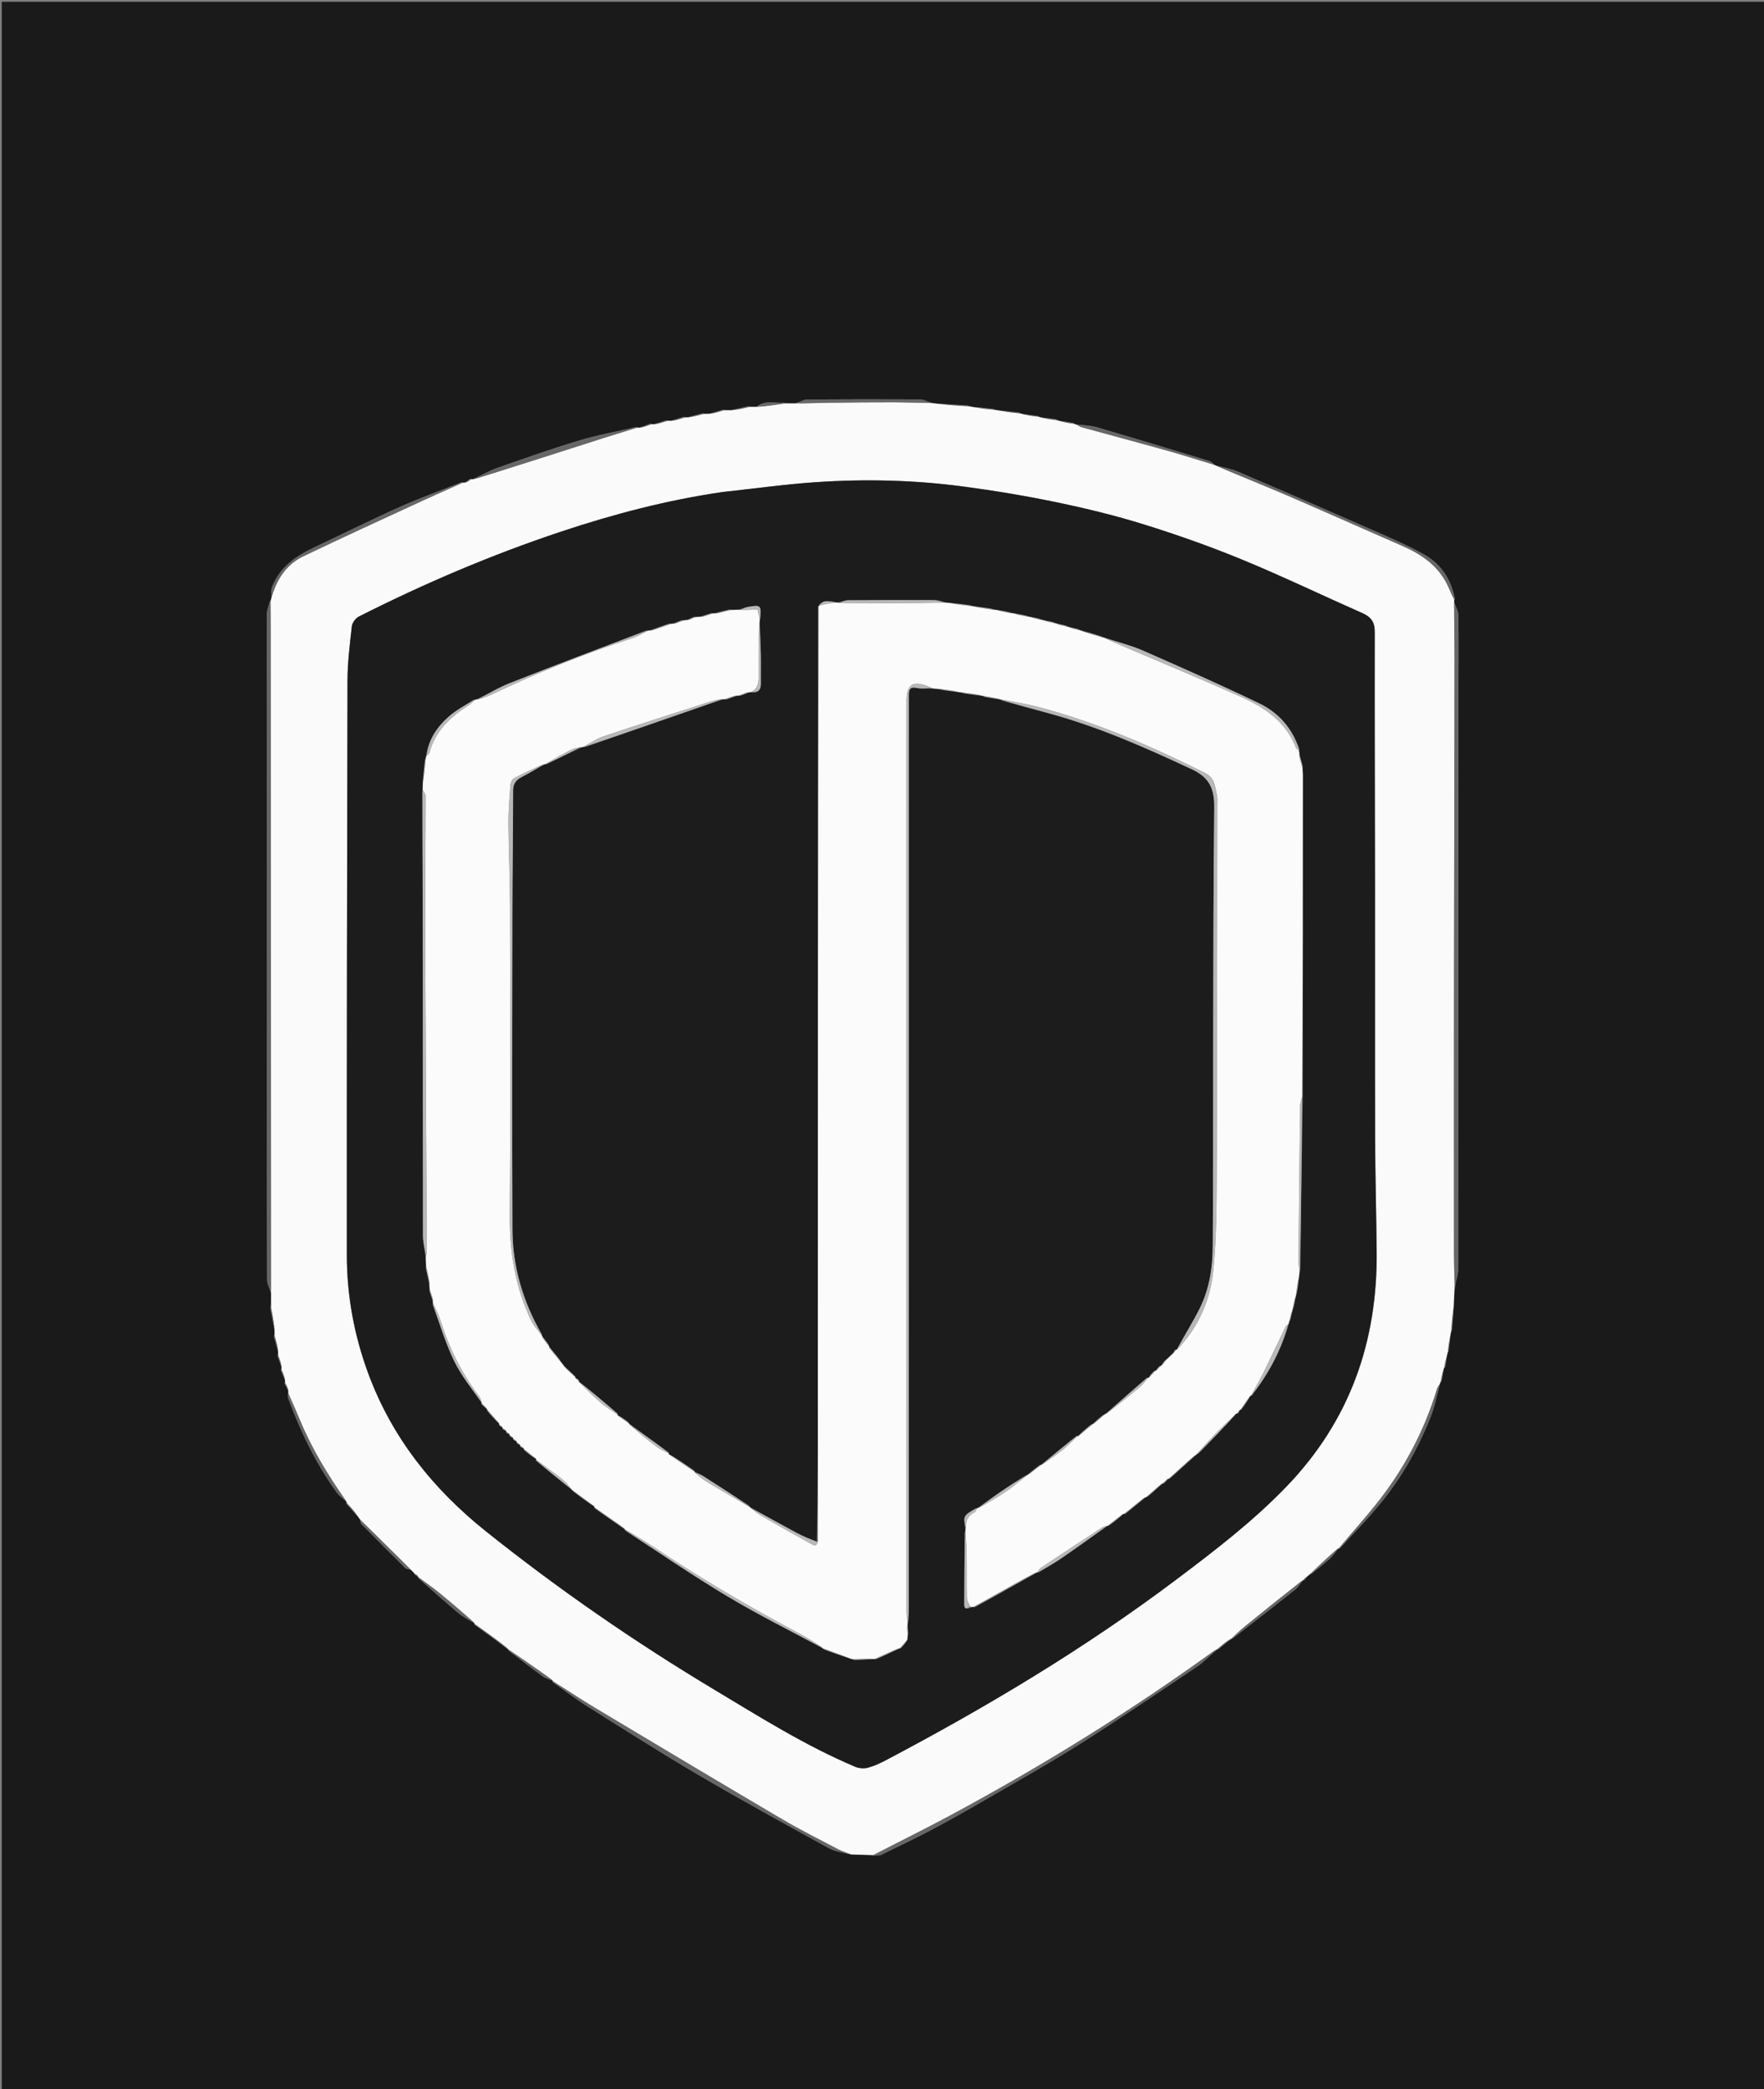 <svg version="1.1" id="Layer_1" xmlns="http://www.w3.org/2000/svg" xmlns:xlink="http://www.w3.org/1999/xlink" x="0px" y="0px"
	 width="100%" viewBox="0 0 1000 1184" enable-background="new 0 0 1000 1184" xml:space="preserve">
<rect x="0" y="0" width="1000" height="1184" fill="#808080" stroke="none"/>
<path fill="#1A1A1A" opacity="1" stroke="none" 
	d="
M495,1185 
	C330,1185 165.5,1185 1,1185 
	C1,790.333 1,395.667 1,1 
	C334.333,1 667.667,1 1001,1 
	C1001,395.667 1001,790.333 1001,1185 
	C832.5,1185 664,1185 495,1185 
M288.078,934.967 
	C288.078,934.967 288.248,934.768 288.198,935.46 
	C294.646,940.34 301.039,945.299 307.584,950.048 
	C309.241,951.25 311.384,951.783 313.327,952.672 
	C313.327,952.672 313.375,952.7 313.247,953.378 
	C319.855,958.005 326.281,962.919 333.103,967.204 
	C354.001,980.334 374.817,993.621 396.104,1006.099 
	C420.371,1020.323 445.054,1033.843 469.704,1047.401 
	C473.382,1049.424 477.869,1049.976 482.91,1051.229 
	C486.953,1051.256 490.995,1051.283 495.595,1051.754 
	C496.898,1051.615 498.366,1051.821 499.475,1051.284 
	C508.975,1046.687 518.51,1042.143 527.838,1037.213 
	C537.813,1031.941 547.653,1026.4 557.414,1020.74 
	C575.636,1010.174 594.047,999.893 611.849,988.656 
	C634.379,974.435 656.438,959.465 678.556,944.604 
	C682.65,941.853 686.061,938.087 689.961,934.998 
	C689.961,934.998 689.803,934.779 690.52,934.942 
	C692.951,932.9 695.382,930.857 697.981,929.001 
	C697.981,929.001 697.824,928.806 698.538,928.898 
	C710.383,919.644 722.268,910.439 734.034,901.085 
	C735.849,899.643 737.119,897.516 738.688,895.68 
	C738.688,895.68 738.712,895.633 739.391,895.735 
	C739.889,895.103 740.386,894.471 741.283,893.449 
	C741.8,892.923 742.317,892.396 743.565,891.953 
	C747.03,889.106 750.603,886.377 753.918,883.364 
	C755.721,881.725 757.084,879.603 758.716,877.716 
	C758.716,877.716 758.714,877.644 759.403,877.806 
	C767.588,868.74 776.224,860.035 783.851,850.522 
	C795.203,836.363 804.022,820.553 810.784,803.716 
	C813.261,797.55 814.568,790.915 816.41,783.993 
	C816.495,783.671 816.58,783.349 817.343,782.614 
	C817.712,780.582 818.08,778.55 818.421,776.006 
	C818.502,775.676 818.582,775.346 819.345,774.8 
	C819.674,772.877 820.002,770.954 820.34,768.319 
	C820.453,767.618 820.566,766.916 821.234,765.858 
	C821.574,763.247 821.913,760.635 822.23,757.254 
	C822.356,756.238 822.482,755.222 823.197,753.839 
	C823.549,749.567 823.901,745.295 824.212,740.097 
	C824.316,736.128 824.42,732.159 825.127,727.833 
	C825.644,725.115 826.613,722.397 826.615,719.679 
	C826.736,607.789 826.77,495.898 826.813,384.008 
	C826.818,372.188 826.931,360.366 826.709,348.551 
	C826.666,346.289 825.287,344.053 824.358,341.204 
	C824.341,340.79 824.324,340.376 824.773,339.451 
	C822.74,328.454 816.905,319.665 807.359,314.308 
	C797.189,308.6 786.331,304.078 775.63,299.367 
	C751.099,288.569 726.507,277.908 701.869,267.359 
	C698.112,265.751 693.973,265.035 689.389,263.84 
	C688.989,263.727 688.588,263.613 687.972,262.862 
	C687.158,262.324 686.414,261.553 685.52,261.282 
	C664.393,254.881 643.273,248.455 622.087,242.255 
	C618.38,241.17 614.383,241.075 610.015,240.55 
	C609.686,240.476 609.358,240.402 608.542,239.722 
	C606.2,239.329 603.857,238.937 600.885,238.549 
	C600.264,238.445 599.643,238.341 598.571,237.594 
	C595.897,237.226 593.223,236.858 590.037,236.528 
	C589.702,236.467 589.367,236.406 588.58,235.77 
	C586.063,235.419 583.547,235.068 580.315,234.747 
	C579.613,234.624 578.911,234.502 577.833,233.817 
	C574.567,233.435 571.301,233.053 567.227,232.691 
	C565.891,232.558 564.555,232.425 562.864,231.706 
	C559.586,231.361 556.308,231.015 552.262,230.701 
	C551.243,230.603 550.223,230.505 548.841,229.808 
	C543.568,229.461 538.294,229.114 532.183,228.798 
	C530.52,228.683 528.856,228.568 526.817,227.863 
	C525.114,227.346 523.412,226.388 521.706,226.381 
	C500.338,226.287 478.969,226.278 457.601,226.432 
	C455.663,226.446 453.734,227.739 450.96,228.578 
	C448.963,228.631 446.966,228.683 444.319,228.245 
	C439.435,228.678 434.167,226.491 428.996,230.53 
	C427.652,230.593 426.308,230.655 424.365,230.217 
	C421.237,230.914 418.11,231.611 414.242,232.462 
	C412.989,232.503 411.736,232.543 409.711,232.211 
	C407.399,232.906 405.087,233.601 402.025,234.472 
	C401.002,234.539 399.98,234.606 398.365,234.211 
	C395.569,234.934 392.773,235.658 389.498,236.542 
	C389.164,236.562 388.829,236.582 387.694,236.216 
	C385.457,236.905 383.22,237.594 380.371,238.445 
	C379.741,238.486 379.11,238.527 377.689,238.222 
	C375.452,238.911 373.216,239.601 370.474,240.435 
	C370.126,240.445 369.777,240.454 368.664,240.113 
	C366.771,240.81 364.878,241.506 362.465,242.348 
	C362.106,242.365 361.748,242.381 360.56,242.049 
	C349.774,244.555 338.822,246.511 328.24,249.696 
	C312.624,254.395 297.229,259.851 281.831,265.244 
	C277.32,266.823 273.117,269.281 268.187,271.539 
	C267.78,271.606 267.372,271.672 266.516,271.327 
	C265.674,271.976 264.831,272.626 263.516,273.482 
	C263.177,273.528 262.837,273.573 261.754,273.276 
	C249.989,277.954 238.049,282.239 226.503,287.404 
	C210.292,294.655 194.393,302.601 178.323,310.171 
	C167.756,315.15 158.465,321.455 154.15,332.972 
	C153.588,334.472 153.911,336.304 153.833,338.697 
	C153.715,339.401 153.597,340.105 152.843,341.123 
	C152.295,343.474 151.291,345.822 151.274,348.177 
	C151.172,362.172 151.339,376.167 151.341,390.163 
	C151.354,465.81 151.346,541.456 151.344,617.103 
	C151.344,653.26 151.305,689.418 151.434,725.574 
	C151.442,727.782 152.782,729.985 153.635,733.058 
	C153.68,735.714 153.725,738.371 153.27,741.642 
	C153.982,745.497 154.694,749.352 155.567,753.959 
	C155.626,754.983 155.685,756.007 155.273,757.591 
	C155.979,760.131 156.686,762.671 157.559,765.905 
	C157.623,766.614 157.687,767.323 157.291,768.518 
	C157.975,770.419 158.658,772.321 159.53,774.815 
	C159.556,775.228 159.581,775.641 159.172,776.598 
	C159.912,778.406 160.651,780.214 161.557,782.499 
	C161.582,782.835 161.607,783.17 161.266,784.205 
	C161.928,785.475 162.59,786.746 163.422,788.513 
	C163.446,788.861 163.471,789.208 163.16,790.333 
	C163.191,790.993 163.058,791.714 163.277,792.304 
	C170.343,811.306 179.001,829.499 190.959,845.966 
	C192.338,847.865 194.368,849.29 196.381,851.184 
	C196.381,851.184 196.511,851.54 196.234,852.236 
	C198.229,854.436 200.223,856.637 202.586,859.305 
	C203.235,860.043 203.883,860.782 204.296,862.214 
	C204.54,862.814 204.631,863.566 205.052,863.991 
	C213.272,872.3 221.511,880.59 229.823,888.806 
	C230.388,889.365 231.562,889.307 232.984,889.804 
	C233.695,890.483 234.406,891.163 235.145,892.525 
	C235.827,892.949 236.509,893.373 237.018,893.997 
	C237.018,893.997 237.202,893.806 237.165,894.491 
	C244.595,900.994 251.934,907.605 259.502,913.943 
	C262.345,916.325 265.719,918.074 268.945,920.067 
	C268.945,920.067 268.892,920.157 268.931,920.835 
	C275.361,925.473 281.792,930.111 288.078,934.967 
z"/>
<path fill="#FAFAFA" opacity="1" stroke="none" 
	d="
M378.48,238.568 
	C379.11,238.527 379.741,238.486 380.964,238.537 
	C383.87,237.954 386.182,237.278 388.495,236.603 
	C388.829,236.582 389.164,236.562 390.06,236.633 
	C393.4,236.04 396.179,235.356 398.957,234.672 
	C399.98,234.606 401.002,234.539 402.771,234.533 
	C405.838,233.924 408.16,233.254 410.483,232.583 
	C411.736,232.543 412.989,232.503 414.944,232.559 
	C418.752,232.009 421.858,231.364 424.964,230.718 
	C426.308,230.655 427.652,230.593 429.829,230.623 
	C435.431,230.056 440.2,229.396 444.969,228.735 
	C446.966,228.683 448.963,228.631 451.836,228.669 
	C458.681,228.585 464.648,228.325 470.617,228.254 
	C482.533,228.114 494.451,228.01 506.368,228.025 
	C513.31,228.033 520.251,228.301 527.193,228.453 
	C528.856,228.568 530.52,228.683 532.9,229.021 
	C538.813,229.632 544.008,230.02 549.204,230.408 
	C550.223,230.505 551.243,230.603 552.917,230.95 
	C556.788,231.563 560.004,231.928 563.219,232.292 
	C564.555,232.425 565.891,232.558 567.878,232.966 
	C571.756,233.621 574.982,234.001 578.208,234.38 
	C578.911,234.502 579.613,234.624 580.891,235.014 
	C583.988,235.636 586.51,235.991 589.031,236.345 
	C589.367,236.406 589.702,236.467 590.508,236.775 
	C593.66,237.427 596.341,237.832 599.022,238.237 
	C599.643,238.341 600.264,238.445 601.385,238.83 
	C604.266,239.517 606.648,239.923 609.03,240.328 
	C609.358,240.402 609.686,240.476 610.452,240.842 
	C611.64,241.475 612.359,241.924 613.144,242.138 
	C629.852,246.712 646.593,251.17 663.271,255.85 
	C671.634,258.196 679.886,260.938 688.188,263.5 
	C688.588,263.613 688.989,263.727 689.847,264.2 
	C703.731,270.085 717.234,275.432 730.565,281.176 
	C752.023,290.422 773.347,299.981 794.771,309.308 
	C806.337,314.343 816.188,321.168 821.326,333.281 
	C822.278,335.526 823.311,337.736 824.307,339.962 
	C824.324,340.376 824.341,340.79 824.284,341.944 
	C824.334,353.457 824.578,364.23 824.566,375.003 
	C824.497,434.125 824.33,493.246 824.267,552.367 
	C824.211,605.33 824.24,658.294 824.256,711.257 
	C824.258,716.901 824.431,722.545 824.524,728.189 
	C824.42,732.159 824.316,736.128 823.989,740.849 
	C823.38,745.802 822.994,750.004 822.609,754.205 
	C822.482,755.222 822.356,756.238 821.97,757.895 
	C821.365,761.095 821.022,763.655 820.678,766.215 
	C820.566,766.916 820.453,767.618 820.069,768.878 
	C819.42,771.296 819.041,773.156 818.662,775.016 
	C818.582,775.346 818.502,775.676 818.185,776.47 
	C817.521,778.965 817.093,780.996 816.665,783.027 
	C816.58,783.349 816.495,783.671 816.126,784.439 
	C815.45,785.616 814.92,786.304 814.685,787.081 
	C807.337,811.386 795.56,833.368 779.674,853.115 
	C772.935,861.491 765.715,869.479 758.714,877.644 
	C758.714,877.644 758.716,877.716 758.34,877.729 
	C752.921,882.452 747.878,887.161 742.835,891.87 
	C742.317,892.396 741.8,892.923 740.767,893.619 
	C739.738,894.404 739.225,895.018 738.712,895.633 
	C738.712,895.633 738.688,895.68 738.328,895.74 
	C727.148,904.524 716.309,913.223 705.524,921.989 
	C702.866,924.149 700.386,926.528 697.824,928.806 
	C697.824,928.806 697.981,929.001 697.548,928.916 
	C694.677,930.814 692.24,932.797 689.803,934.779 
	C689.803,934.779 689.961,934.998 689.521,934.878 
	C641.393,969.666 591.24,1000.653 539.237,1028.662 
	C524.665,1036.511 509.78,1043.777 495.038,1051.311 
	C490.995,1051.283 486.953,1051.256 482.224,1050.938 
	C479.386,1049.821 477.126,1049.199 475.101,1048.132 
	C464.403,1042.492 453.556,1037.095 443.144,1030.962 
	C407.731,1010.099 372.451,989.009 337.188,967.895 
	C329.112,963.059 321.305,957.776 313.375,952.7 
	C313.375,952.7 313.327,952.672 313.232,952.326 
	C304.84,946.243 296.544,940.506 288.248,934.768 
	C288.248,934.768 288.078,934.967 288.079,934.531 
	C281.684,929.45 275.288,924.803 268.892,920.157 
	C268.892,920.157 268.945,920.067 268.873,919.749 
	C262.453,914.079 256.165,908.654 249.737,903.4 
	C245.666,900.071 241.387,896.995 237.202,893.806 
	C237.202,893.806 237.018,893.997 237.061,893.586 
	C236.442,892.73 235.78,892.286 235.117,891.842 
	C234.406,891.163 233.695,890.483 232.612,889.352 
	C227.653,884.401 223.053,879.914 218.482,875.398 
	C213.817,870.787 209.18,866.147 204.531,861.52 
	C203.883,860.782 203.235,860.043 202.395,858.722 
	C200.305,855.939 198.408,853.74 196.511,851.54 
	C196.511,851.54 196.381,851.184 196.202,850.709 
	C185.972,836.151 176.971,821.466 170.287,805.444 
	C168.07,800.129 165.762,794.851 163.496,789.556 
	C163.471,789.208 163.446,788.861 163.505,788.031 
	C162.937,786.202 162.285,784.853 161.632,783.505 
	C161.607,783.17 161.582,782.835 161.63,781.972 
	C161.004,779.647 160.306,777.85 159.607,776.053 
	C159.581,775.641 159.556,775.228 159.582,774.158 
	C159.005,771.678 158.378,769.855 157.75,768.033 
	C157.687,767.323 157.623,766.614 157.636,765.169 
	C157.056,761.966 156.4,759.498 155.744,757.031 
	C155.685,756.007 155.626,754.983 155.644,753.157 
	C155.071,748.579 154.421,744.803 153.77,741.027 
	C153.725,738.371 153.68,735.714 153.699,732.16 
	C153.661,612.075 153.557,492.888 153.458,373.701 
	C153.448,362.737 153.471,351.773 153.479,340.809 
	C153.597,340.105 153.715,339.401 154.121,338.136 
	C157.198,327.719 162.69,319.718 171.984,315.269 
	C194.515,304.483 217.235,294.088 239.914,283.612 
	C247.386,280.161 254.967,276.943 262.497,273.618 
	C262.837,273.573 263.177,273.528 263.981,273.531 
	C265.286,272.965 266.125,272.352 266.965,271.738 
	C267.372,271.672 267.78,271.606 268.835,271.576 
	C293.999,263.733 318.508,255.835 343.034,247.989 
	C349.125,246.04 355.269,244.257 361.389,242.398 
	C361.748,242.381 362.106,242.365 363,242.429 
	C365.499,241.828 367.464,241.146 369.428,240.464 
	C369.777,240.454 370.126,240.445 371.021,240.537 
	C373.872,239.949 376.176,239.258 378.48,238.568 
M409.38,278.915 
	C378.21,283.413 347.858,291.401 318.053,301.319 
	C278.646,314.433 240.503,330.707 203.439,349.45 
	C201.617,350.371 199.695,352.904 199.473,354.874 
	C198.317,365.112 197.022,375.41 196.996,385.69 
	C196.717,494.337 196.577,602.984 196.633,711.631 
	C196.645,734.59 200.841,757.057 208.799,778.554 
	C222.24,814.864 245.522,844.037 275.637,868.061 
	C316.613,900.748 359.634,930.496 404.561,957.44 
	C430.748,973.145 456.635,989.485 484.897,1001.409 
	C486.997,1002.296 489.824,1002.495 492.013,1001.903 
	C495.65,1000.919 499.165,999.266 502.52,997.495 
	C559.58,967.384 614.848,934.361 666.472,895.534 
	C688.511,878.958 710.44,862.208 729.623,842.209 
	C765.253,805.064 780.93,760.314 780.422,709.385 
	C780.208,687.9 779.611,666.418 779.545,644.933 
	C779.406,599.106 779.535,553.278 779.489,507.451 
	C779.44,457.634 779.244,407.817 779.331,358.001 
	C779.341,352.443 777.096,349.609 772.271,347.479 
	C749.637,337.489 727.324,326.736 704.461,317.31 
	C686.259,309.804 667.619,303.211 648.82,297.343 
	C632.541,292.261 615.883,288.202 599.177,284.726 
	C581.452,281.037 563.54,278.058 545.589,275.687 
	C518.12,272.06 490.447,271.416 462.819,273.27 
	C445.251,274.448 427.768,276.9 409.38,278.915 
z"/>
<path fill="#676767" opacity="1" stroke="none" 
	d="
M153.161,340.966 
	C153.471,351.773 153.448,362.737 153.458,373.701 
	C153.557,492.888 153.661,612.075 153.632,731.726 
	C152.782,729.985 151.442,727.782 151.434,725.574 
	C151.305,689.418 151.344,653.26 151.344,617.103 
	C151.346,541.456 151.354,465.81 151.341,390.163 
	C151.339,376.167 151.172,362.172 151.274,348.177 
	C151.291,345.822 152.295,343.474 153.161,340.966 
z"/>
<path fill="#676767" opacity="1" stroke="none" 
	d="
M824.826,728.011 
	C824.431,722.545 824.258,716.901 824.256,711.257 
	C824.24,658.294 824.211,605.33 824.267,552.367 
	C824.33,493.246 824.497,434.125 824.566,375.003 
	C824.578,364.23 824.334,353.457 824.367,342.244 
	C825.287,344.053 826.666,346.289 826.709,348.551 
	C826.931,360.366 826.818,372.188 826.813,384.008 
	C826.77,495.898 826.736,607.789 826.615,719.679 
	C826.613,722.397 825.644,725.115 824.826,728.011 
z"/>
<path fill="#676767" opacity="1" stroke="none" 
	d="
M495.317,1051.532 
	C509.78,1043.777 524.665,1036.511 539.237,1028.662 
	C591.24,1000.653 641.393,969.666 689.434,934.774 
	C686.061,938.087 682.65,941.853 678.556,944.604 
	C656.438,959.465 634.379,974.435 611.849,988.656 
	C594.047,999.893 575.636,1010.174 557.414,1020.74 
	C547.653,1026.4 537.813,1031.941 527.838,1037.213 
	C518.51,1042.143 508.975,1046.687 499.475,1051.284 
	C498.366,1051.821 496.898,1051.615 495.317,1051.532 
z"/>
<path fill="#676767" opacity="1" stroke="none" 
	d="
M313.311,953.039 
	C321.305,957.776 329.112,963.059 337.188,967.895 
	C372.451,989.009 407.731,1010.099 443.144,1030.962 
	C453.556,1037.095 464.403,1042.492 475.101,1048.132 
	C477.126,1049.199 479.386,1049.821 481.759,1050.928 
	C477.869,1049.976 473.382,1049.424 469.704,1047.401 
	C445.054,1033.843 420.371,1020.323 396.104,1006.099 
	C374.817,993.621 354.001,980.334 333.103,967.204 
	C326.281,962.919 319.855,958.005 313.311,953.039 
z"/>
<path fill="#676767" opacity="1" stroke="none" 
	d="
M824.54,339.707 
	C823.311,337.736 822.278,335.526 821.326,333.281 
	C816.188,321.168 806.337,314.343 794.771,309.308 
	C773.347,299.981 752.023,290.422 730.565,281.176 
	C717.234,275.432 703.731,270.085 690.158,264.233 
	C693.973,265.035 698.112,265.751 701.869,267.359 
	C726.507,277.908 751.099,288.569 775.63,299.367 
	C786.331,304.078 797.189,308.6 807.359,314.308 
	C816.905,319.665 822.74,328.454 824.54,339.707 
z"/>
<path fill="#676767" opacity="1" stroke="none" 
	d="
M262.126,273.447 
	C254.967,276.943 247.386,280.161 239.914,283.612 
	C217.235,294.088 194.515,304.483 171.984,315.269 
	C162.69,319.718 157.198,327.719 154.117,337.779 
	C153.911,336.304 153.588,334.472 154.15,332.972 
	C158.465,321.455 167.756,315.15 178.323,310.171 
	C194.393,302.601 210.292,294.655 226.503,287.404 
	C238.049,282.239 249.989,277.954 262.126,273.447 
z"/>
<path fill="#676767" opacity="1" stroke="none" 
	d="
M759.058,877.725 
	C765.715,869.479 772.935,861.491 779.674,853.115 
	C795.56,833.368 807.337,811.386 814.685,787.081 
	C814.92,786.304 815.45,785.616 816.125,784.69 
	C814.568,790.915 813.261,797.55 810.784,803.716 
	C804.022,820.553 795.203,836.363 783.851,850.522 
	C776.224,860.035 767.588,868.74 759.058,877.725 
z"/>
<path fill="#676767" opacity="1" stroke="none" 
	d="
M360.974,242.223 
	C355.269,244.257 349.125,246.04 343.034,247.989 
	C318.508,255.835 293.999,263.733 269.128,271.474 
	C273.117,269.281 277.32,266.823 281.831,265.244 
	C297.229,259.851 312.624,254.395 328.24,249.696 
	C338.822,246.511 349.774,244.555 360.974,242.223 
z"/>
<path fill="#676767" opacity="1" stroke="none" 
	d="
M527.005,228.158 
	C520.251,228.301 513.31,228.033 506.368,228.025 
	C494.451,228.01 482.533,228.114 470.617,228.254 
	C464.648,228.325 458.681,228.585 452.256,228.599 
	C453.734,227.739 455.663,226.446 457.601,226.432 
	C478.969,226.278 500.338,226.287 521.706,226.381 
	C523.412,226.388 525.114,227.346 527.005,228.158 
z"/>
<path fill="#676767" opacity="1" stroke="none" 
	d="
M688.08,263.181 
	C679.886,260.938 671.634,258.196 663.271,255.85 
	C646.593,251.17 629.852,246.712 613.144,242.138 
	C612.359,241.924 611.64,241.475 610.705,240.829 
	C614.383,241.075 618.38,241.17 622.087,242.255 
	C643.273,248.455 664.393,254.881 685.52,261.282 
	C686.414,261.553 687.158,262.324 688.08,263.181 
z"/>
<path fill="#676767" opacity="1" stroke="none" 
	d="
M163.328,789.945 
	C165.762,794.851 168.07,800.129 170.287,805.444 
	C176.971,821.466 185.972,836.151 196.059,850.585 
	C194.368,849.29 192.338,847.865 190.959,845.966 
	C179.001,829.499 170.343,811.306 163.277,792.304 
	C163.058,791.714 163.191,790.993 163.328,789.945 
z"/>
<path fill="#676767" opacity="1" stroke="none" 
	d="
M698.181,928.852 
	C700.386,926.528 702.866,924.149 705.524,921.989 
	C716.309,913.223 727.148,904.524 738.304,895.753 
	C737.119,897.516 735.849,899.643 734.034,901.085 
	C722.268,910.439 710.383,919.644 698.181,928.852 
z"/>
<path fill="#676767" opacity="1" stroke="none" 
	d="
M237.184,894.149 
	C241.387,896.995 245.666,900.071 249.737,903.4 
	C256.165,908.654 262.453,914.079 268.826,919.772 
	C265.719,918.074 262.345,916.325 259.502,913.943 
	C251.934,907.605 244.595,900.994 237.184,894.149 
z"/>
<path fill="#676767" opacity="1" stroke="none" 
	d="
M204.414,861.867 
	C209.18,866.147 213.817,870.787 218.482,875.398 
	C223.053,879.914 227.653,884.401 232.346,889.218 
	C231.562,889.307 230.388,889.365 229.823,888.806 
	C221.511,880.59 213.272,872.3 205.052,863.991 
	C204.631,863.566 204.54,862.814 204.414,861.867 
z"/>
<path fill="#676767" opacity="1" stroke="none" 
	d="
M288.223,935.114 
	C296.544,940.506 304.84,946.243 313.22,952.302 
	C311.384,951.783 309.241,951.25 307.584,950.048 
	C301.039,945.299 294.646,940.34 288.223,935.114 
z"/>
<path fill="#676767" opacity="1" stroke="none" 
	d="
M268.912,920.496 
	C275.288,924.803 281.684,929.45 288.151,934.422 
	C281.792,930.111 275.361,925.473 268.912,920.496 
z"/>
<path fill="#676767" opacity="1" stroke="none" 
	d="
M743.2,891.912 
	C747.878,887.161 752.921,882.452 758.305,877.721 
	C757.084,879.603 755.721,881.725 753.918,883.364 
	C750.603,886.377 747.03,889.106 743.2,891.912 
z"/>
<path fill="#676767" opacity="1" stroke="none" 
	d="
M549.022,230.108 
	C544.008,230.02 538.813,229.632 533.319,229.005 
	C538.294,229.114 543.568,229.461 549.022,230.108 
z"/>
<path fill="#676767" opacity="1" stroke="none" 
	d="
M444.644,228.49 
	C440.2,229.396 435.431,230.056 430.225,230.545 
	C434.167,226.491 439.435,228.678 444.644,228.49 
z"/>
<path fill="#676767" opacity="1" stroke="none" 
	d="
M822.903,754.022 
	C822.994,750.004 823.38,745.802 824.01,741.312 
	C823.901,745.295 823.549,749.567 822.903,754.022 
z"/>
<path fill="#676767" opacity="1" stroke="none" 
	d="
M153.52,741.334 
	C154.421,744.803 155.071,748.579 155.563,752.78 
	C154.694,749.352 153.982,745.497 153.52,741.334 
z"/>
<path fill="#676767" opacity="1" stroke="none" 
	d="
M424.664,230.468 
	C421.858,231.364 418.752,232.009 415.314,232.482 
	C418.11,231.611 421.237,230.914 424.664,230.468 
z"/>
<path fill="#676767" opacity="1" stroke="none" 
	d="
M563.042,231.999 
	C560.004,231.928 556.788,231.563 553.302,230.934 
	C556.308,231.015 559.586,231.361 563.042,231.999 
z"/>
<path fill="#676767" opacity="1" stroke="none" 
	d="
M578.02,234.098 
	C574.982,234.001 571.756,233.621 568.282,232.957 
	C571.301,233.053 574.567,233.435 578.02,234.098 
z"/>
<path fill="#676767" opacity="1" stroke="none" 
	d="
M398.661,234.442 
	C396.179,235.356 393.4,236.04 390.3,236.552 
	C392.773,235.658 395.569,234.934 398.661,234.442 
z"/>
<path fill="#676767" opacity="1" stroke="none" 
	d="
M155.508,757.311 
	C156.4,759.498 157.056,761.966 157.552,764.822 
	C156.686,762.671 155.979,760.131 155.508,757.311 
z"/>
<path fill="#676767" opacity="1" stroke="none" 
	d="
M598.796,237.916 
	C596.341,237.832 593.66,237.427 590.764,236.756 
	C593.223,236.858 595.897,237.226 598.796,237.916 
z"/>
<path fill="#676767" opacity="1" stroke="none" 
	d="
M588.806,236.057 
	C586.51,235.991 583.988,235.636 581.248,235 
	C583.547,235.068 586.063,235.419 588.806,236.057 
z"/>
<path fill="#676767" opacity="1" stroke="none" 
	d="
M820.956,766.036 
	C821.022,763.655 821.365,761.095 821.981,758.28 
	C821.913,760.635 821.574,763.247 820.956,766.036 
z"/>
<path fill="#676767" opacity="1" stroke="none" 
	d="
M690.161,934.861 
	C692.24,932.797 694.677,930.814 697.464,928.823 
	C695.382,930.857 692.951,932.9 690.161,934.861 
z"/>
<path fill="#676767" opacity="1" stroke="none" 
	d="
M410.097,232.397 
	C408.16,233.254 405.838,233.924 403.146,234.445 
	C405.087,233.601 407.399,232.906 410.097,232.397 
z"/>
<path fill="#676767" opacity="1" stroke="none" 
	d="
M196.372,851.888 
	C198.408,853.74 200.305,855.939 202.21,858.488 
	C200.223,856.637 198.229,854.436 196.372,851.888 
z"/>
<path fill="#676767" opacity="1" stroke="none" 
	d="
M608.786,240.025 
	C606.648,239.923 604.266,239.517 601.7,238.828 
	C603.857,238.937 606.2,239.329 608.786,240.025 
z"/>
<path fill="#676767" opacity="1" stroke="none" 
	d="
M378.085,238.395 
	C376.176,239.258 373.872,239.949 371.274,240.465 
	C373.216,239.601 375.452,238.911 378.085,238.395 
z"/>
<path fill="#676767" opacity="1" stroke="none" 
	d="
M388.095,236.409 
	C386.182,237.278 383.87,237.954 381.27,238.456 
	C383.22,237.594 385.457,236.905 388.095,236.409 
z"/>
<path fill="#676767" opacity="1" stroke="none" 
	d="
M819.004,774.908 
	C819.041,773.156 819.42,771.296 820.065,769.234 
	C820.002,770.954 819.674,772.877 819.004,774.908 
z"/>
<path fill="#676767" opacity="1" stroke="none" 
	d="
M817.004,782.82 
	C817.093,780.996 817.521,778.965 818.199,776.726 
	C818.08,778.55 817.712,780.582 817.004,782.82 
z"/>
<path fill="#676767" opacity="1" stroke="none" 
	d="
M159.389,776.326 
	C160.306,777.85 161.004,779.647 161.547,781.733 
	C160.651,780.214 159.912,778.406 159.389,776.326 
z"/>
<path fill="#676767" opacity="1" stroke="none" 
	d="
M157.521,768.275 
	C158.378,769.855 159.005,771.678 159.487,773.861 
	C158.658,772.321 157.975,770.419 157.521,768.275 
z"/>
<path fill="#676767" opacity="1" stroke="none" 
	d="
M369.046,240.289 
	C367.464,241.146 365.499,241.828 363.26,242.356 
	C364.878,241.506 366.771,240.81 369.046,240.289 
z"/>
<path fill="#676767" opacity="1" stroke="none" 
	d="
M161.449,783.855 
	C162.285,784.853 162.937,786.202 163.421,787.783 
	C162.59,786.746 161.928,785.475 161.449,783.855 
z"/>
<path fill="#676767" opacity="1" stroke="none" 
	d="
M266.741,271.533 
	C266.125,272.352 265.286,272.965 264.217,273.427 
	C264.831,272.626 265.674,271.976 266.741,271.533 
z"/>
<path fill="#676767" opacity="1" stroke="none" 
	d="
M739.052,895.684 
	C739.225,895.018 739.738,894.404 740.567,893.814 
	C740.386,894.471 739.889,895.103 739.052,895.684 
z"/>
<path fill="#676767" opacity="1" stroke="none" 
	d="
M235.131,892.184 
	C235.78,892.286 236.442,892.73 237.148,893.486 
	C236.509,893.373 235.827,892.949 235.131,892.184 
z"/>
<path fill="#1C1C1C" opacity="1" stroke="none" 
	d="
M409.814,278.848 
	C427.768,276.9 445.251,274.448 462.819,273.27 
	C490.447,271.416 518.12,272.06 545.589,275.687 
	C563.54,278.058 581.452,281.037 599.177,284.726 
	C615.883,288.202 632.541,292.261 648.82,297.343 
	C667.619,303.211 686.259,309.804 704.461,317.31 
	C727.324,326.736 749.637,337.489 772.271,347.479 
	C777.096,349.609 779.341,352.443 779.331,358.001 
	C779.244,407.817 779.44,457.634 779.489,507.451 
	C779.535,553.278 779.406,599.106 779.545,644.933 
	C779.611,666.418 780.208,687.9 780.422,709.385 
	C780.93,760.314 765.253,805.064 729.623,842.209 
	C710.44,862.208 688.511,878.958 666.472,895.534 
	C614.848,934.361 559.58,967.384 502.52,997.495 
	C499.165,999.266 495.65,1000.919 492.013,1001.903 
	C489.824,1002.495 486.997,1002.296 484.897,1001.409 
	C456.635,989.485 430.748,973.145 404.561,957.44 
	C359.634,930.496 316.613,900.748 275.637,868.061 
	C245.522,844.037 222.24,814.864 208.799,778.554 
	C200.841,757.057 196.645,734.59 196.633,711.631 
	C196.577,602.984 196.717,494.337 196.996,385.69 
	C197.022,375.41 198.317,365.112 199.473,354.874 
	C199.695,352.904 201.617,350.371 203.439,349.45 
	C240.503,330.707 278.646,314.433 318.053,301.319 
	C347.858,291.401 378.21,283.413 409.814,278.848 
M286.999,811 
	C286.999,811 286.809,811.196 286.891,811.807 
	C287.517,812.279 288.143,812.751 288.964,813.006 
	C288.964,813.006 288.785,813.234 288.893,813.836 
	C289.512,814.303 290.132,814.77 290.926,815.02 
	C290.926,815.02 290.774,815.253 290.898,815.851 
	C291.523,816.307 292.149,816.764 292.955,817 
	C292.955,817 292.79,817.231 292.908,817.828 
	C293.523,818.298 294.137,818.767 294.936,819.016 
	C294.936,819.016 294.772,819.251 294.862,819.877 
	C295.527,820.304 296.191,820.731 296.989,820.996 
	C296.989,820.996 296.848,821.153 296.983,821.811 
	C299.247,823.616 301.51,825.421 303.994,827.001 
	C303.994,827.001 303.78,827.23 303.82,827.91 
	C310.506,833.335 317.192,838.761 324.113,844.468 
	C324.113,844.468 324.47,844.552 324.745,845.154 
	C328.781,848.156 332.817,851.157 336.992,853.998 
	C336.992,853.998 336.846,854.154 336.987,854.813 
	C342.715,858.777 348.443,862.741 354.162,866.836 
	C354.162,866.836 354.292,866.826 354.33,867.497 
	C373.668,879.984 392.694,892.993 412.437,904.802 
	C429.874,915.233 448.11,924.327 466.279,934.255 
	C466.279,934.255 466.653,934.294 466.998,934.879 
	C472.009,936.647 477.02,938.414 482.543,940.34 
	C482.898,940.341 483.254,940.343 484.06,940.956 
	C487.498,940.746 490.936,940.537 494.915,940.395 
	C495.269,940.323 495.623,940.25 496.54,940.509 
	C500.854,938.496 505.168,936.483 509.837,934.407 
	C509.837,934.407 510.097,934.156 510.772,934.191 
	C511.946,932.786 513.12,931.382 514.538,929.306 
	C514.51,928.359 514.481,927.411 514.951,926.111 
	C514.791,924.583 514.631,923.055 514.602,921.02 
	C514.557,920.502 514.512,919.985 514.972,918.896 
	C515.055,916.404 515.209,913.913 515.21,911.422 
	C515.225,741.375 515.228,571.329 515.233,401.283 
	C515.233,398.785 515.268,396.286 515.228,393.789 
	C515.18,390.721 515.99,389.109 519.664,389.901 
	C522.344,390.479 525.229,390.109 528.783,390.381 
	C530.353,390.434 531.923,390.486 533.969,391.039 
	C536.652,391.401 539.336,391.763 542.709,392.302 
	C543.655,392.347 544.602,392.393 546.028,392.958 
	C549.367,393.396 552.705,393.835 556.528,394.438 
	C556.867,394.436 557.206,394.435 557.942,394.994 
	C560.642,395.417 563.343,395.84 566.522,396.437 
	C566.86,396.439 567.198,396.442 567.93,397.047 
	C576.575,399.395 585.216,401.761 593.867,404.088 
	C622.334,411.745 649.103,423.602 675.738,436.051 
	C686.075,440.882 688.464,447.613 688.349,457.924 
	C687.849,502.894 687.858,547.869 687.746,592.842 
	C687.651,630.821 687.787,668.801 687.51,706.779 
	C687.422,718.799 685.517,730.718 680.095,741.61 
	C676.127,749.582 671.297,757.126 666.998,764.998 
	C666.998,764.998 666.859,764.853 666.241,764.934 
	C665.809,765.611 665.378,766.288 664.464,767.37 
	C663.306,768.574 662.148,769.778 660.337,771.05 
	C659.609,772.067 658.881,773.084 658.067,774.067 
	C658.067,774.067 658.1,774.154 657.451,774.138 
	C656.609,775.071 655.768,776.003 654.996,777.001 
	C654.996,777.001 654.937,776.926 654.266,776.958 
	C653.119,778.25 651.973,779.542 651,780.998 
	C651,780.998 650.832,780.828 650.139,780.862 
	C642.475,787.599 634.812,794.336 626.702,801.289 
	C626.409,801.454 626.165,801.674 625.278,801.969 
	C623.435,803.585 621.592,805.201 619.387,807.056 
	C619.387,807.056 619.163,807.426 618.49,807.354 
	C615.949,809.525 613.408,811.696 610.983,814.006 
	C610.983,814.006 610.876,813.862 610.176,813.874 
	C603.552,819.311 596.928,824.748 590.166,830.177 
	C590.166,830.177 590.175,830.314 589.488,830.277 
	C587.207,832.092 584.926,833.907 582.306,835.929 
	C582.306,835.929 582.121,836.28 581.421,836.248 
	C576.851,839.228 572.232,842.135 567.726,845.207 
	C563.272,848.245 558.93,851.449 554.187,854.637 
	C554.187,854.637 553.934,854.889 553.213,854.859 
	C546.199,858.85 545.857,859.499 547.26,866.634 
	C547.291,867.108 547.323,867.582 546.848,868.685 
	C546.771,881.832 546.672,894.978 546.641,908.125 
	C546.637,910.213 546.352,913.014 550.63,910.948 
	C551.049,910.867 551.468,910.786 552.627,910.958 
	C564.231,904.439 575.836,897.92 587.801,891.362 
	C587.801,891.362 588.073,891.122 588.804,891.154 
	C593.04,888.556 597.395,886.131 601.488,883.324 
	C610.318,877.268 619.013,871.016 627.862,864.865 
	C627.862,864.865 627.861,864.764 628.561,864.827 
	C631.408,862.584 634.256,860.341 637.018,857.994 
	C637.018,857.994 637.09,858.106 637.801,858.157 
	C641.5,855.083 645.198,852.01 649.36,848.776 
	C649.676,848.652 649.927,848.449 650.817,848.146 
	C653.499,845.733 656.181,843.319 658.946,840.959 
	C658.946,840.959 658.913,840.866 659.565,840.904 
	C660.469,840.042 661.373,839.18 662.165,838.175 
	C662.165,838.175 662.316,838.275 662.993,838.186 
	C667.747,833.855 672.502,829.524 677.777,824.967 
	C678.14,824.537 678.503,824.107 679.535,823.756 
	C686.767,816.25 693.999,808.743 701.007,801.072 
	C701.007,801.072 701.244,801.216 701.83,801.04 
	C702.261,800.397 702.691,799.753 702.996,799.011 
	C702.996,799.011 703.116,799.12 703.752,798.925 
	C705.542,796.319 707.332,793.712 708.993,791.023 
	C708.993,791.023 709.117,791.117 709.737,790.885 
	C719,778.748 726.207,765.55 730.666,750.223 
	C730.702,749.804 730.738,749.385 731.349,748.54 
	C731.719,746.965 732.088,745.39 732.67,743.219 
	C732.688,742.799 732.706,742.38 733.247,741.458 
	C733.623,739.573 734,737.689 734.579,735.205 
	C734.594,734.785 734.608,734.365 735.138,733.401 
	C735.534,730.533 735.93,727.666 736.528,724.011 
	C736.578,722.658 736.628,721.306 737.146,719.342 
	C737.558,686.831 737.969,654.321 738.537,620.911 
	C738.549,560.326 738.562,499.742 738.56,439.157 
	C738.56,437.835 738.38,436.513 738.584,434.444 
	C737.963,432.313 737.342,430.182 736.744,427.322 
	C736.589,426.613 736.433,425.905 736.545,424.512 
	C732.599,412.703 724.737,403.897 713.824,398.647 
	C692.198,388.243 670.233,378.53 648.25,368.889 
	C641.36,365.867 633.966,363.994 626.214,361.361 
	C625.794,361.337 625.375,361.314 624.528,360.711 
	C620.955,359.665 617.382,358.619 613.217,357.35 
	C612.799,357.319 612.38,357.289 611.547,356.679 
	C609.969,356.305 608.391,355.931 606.219,355.338 
	C605.8,355.304 605.381,355.269 604.585,354.626 
	C602.99,354.289 601.395,353.951 599.213,353.375 
	C598.795,353.341 598.376,353.307 597.542,352.695 
	C595.955,352.382 594.368,352.068 592.101,351.515 
	C591.384,351.448 590.668,351.382 589.61,350.771 
	C588.063,350.438 586.515,350.105 584.366,349.591 
	C583.741,349.562 583.116,349.534 582.102,348.98 
	C580.059,348.588 578.016,348.197 575.305,347.59 
	C574.374,347.544 573.444,347.498 572.11,346.938 
	C570.062,346.555 568.013,346.171 565.283,345.625 
	C564.352,345.589 563.42,345.553 562.084,344.947 
	C559.042,344.545 556,344.144 552.354,343.563 
	C551.726,343.555 551.099,343.546 550.017,342.987 
	C546.669,342.609 543.322,342.231 539.228,341.695 
	C537.96,341.664 536.692,341.634 534.884,341.064 
	C533.088,340.745 531.293,340.154 529.496,340.148 
	C513.237,340.095 496.976,340.102 480.717,340.224 
	C478.99,340.237 477.27,341.096 475.03,341.429 
	C474.503,341.474 473.976,341.518 472.95,341.058 
	C471.151,340.96 469.294,340.547 467.574,340.866 
	C466.231,341.116 465.057,342.276 463.669,343.956 
	C463.66,489.708 463.648,635.46 463.647,781.211 
	C463.647,812.027 463.686,842.842 463.042,874.048 
	C459.374,872.391 455.6,870.932 452.058,869.04 
	C443.246,864.332 434.539,859.427 425.361,854.271 
	C425.191,854.21 425.021,854.148 424.787,853.421 
	C416.058,847.804 407.346,842.163 398.585,836.597 
	C397.107,835.658 395.423,835.044 393.844,834.158 
	C393.844,834.158 393.721,834.171 393.672,833.501 
	C388.848,830.265 384.025,827.028 379.005,824 
	C379.005,824 379.197,823.789 379.013,823.151 
	C371.643,817.837 364.273,812.523 356.72,806.874 
	C356.72,806.874 356.388,806.686 356.226,806.025 
	C354.219,804.612 352.212,803.2 350,802 
	C350,802 350.204,801.786 350.126,801.117 
	C342.834,794.998 335.542,788.879 328.082,782.98 
	C328.082,782.98 328.227,782.744 328.09,782.154 
	C327.488,781.682 326.886,781.209 326.131,780.92 
	C326.131,780.92 326.249,780.712 326.092,780.059 
	C324.009,778.16 321.926,776.261 319.579,773.784 
	C318.745,772.841 317.911,771.898 317.06,770.253 
	C315.188,768.01 313.315,765.766 311.37,763.174 
	C311.37,763.174 311.102,762.94 311.154,762.252 
	C309.934,760.668 308.713,759.084 307.412,757.149 
	C307.412,757.149 307.139,756.914 307.167,756.18 
	C296.52,737.842 290.572,718.065 290.499,696.875 
	C290.292,636.746 290.403,576.616 290.478,516.486 
	C290.506,493.679 290.853,470.873 290.869,448.067 
	C290.872,444.119 292.591,442 295.872,440.329 
	C300.123,438.163 304.204,435.661 308.733,433.288 
	C308.733,433.288 309.042,433.076 309.792,433.181 
	C316.178,430.026 322.564,426.87 329.59,423.669 
	C329.988,423.52 330.386,423.371 331.466,423.447 
	C351.737,416.405 372.007,409.363 392.278,402.323 
	C397.992,400.339 403.709,398.363 409.948,396.425 
	C410.29,396.353 410.631,396.281 411.506,396.569 
	C413.471,395.832 415.435,395.096 417.939,394.389 
	C418.287,394.303 418.635,394.216 419.499,394.416 
	C421.151,393.755 422.802,393.093 424.975,392.467 
	C425.309,392.376 425.642,392.286 426.566,392.452 
	C430.28,392.566 431.405,390.491 431.34,387.109 
	C431.237,381.655 431.404,376.195 431.291,370.741 
	C431.168,364.848 430.855,358.96 430.743,352.364 
	C430.705,351.89 430.667,351.416 431.098,350.379 
	C431.619,343.102 431.254,342.73 424.047,343.989 
	C422.496,344.26 421.029,345.007 418.74,345.482 
	C417.168,345.589 415.595,345.697 413.436,345.462 
	C410.808,346.165 408.179,346.868 405.032,347.519 
	C404.697,347.601 404.362,347.684 403.469,347.452 
	C401.478,348.13 399.488,348.807 396.791,349.453 
	C395.864,349.594 394.936,349.736 393.531,349.554 
	C392.371,350.124 391.211,350.695 389.323,351.272 
	C388.616,351.432 387.909,351.593 386.541,351.451 
	C385.051,352.097 383.561,352.743 381.43,353.364 
	C381.018,353.471 380.607,353.579 379.467,353.377 
	C375.991,354.655 372.515,355.932 368.4,357.21 
	C367.992,357.323 367.583,357.437 366.43,357.318 
	C340.607,367.243 314.736,377.051 288.993,387.181 
	C282.789,389.622 277.005,393.132 270.389,396.243 
	C269.998,396.413 269.606,396.582 268.555,396.573 
	C263.74,399.785 258.483,402.503 254.213,406.325 
	C247.736,412.122 242.854,419.2 241.445,428.799 
	C241.425,429.218 241.405,429.638 240.857,430.6 
	C240.493,434.47 240.129,438.34 239.586,442.996 
	C239.622,444.6 239.658,446.205 239.369,448.719 
	C239.485,481.214 239.667,513.709 239.702,546.205 
	C239.759,597.537 239.682,648.87 239.785,700.202 
	C239.792,704.118 240.769,708.032 241.227,712.788 
	C241.37,714.464 241.514,716.14 241.327,718.613 
	C241.978,721.391 242.629,724.17 243.246,727.727 
	C243.388,728.754 243.529,729.781 243.391,731.516 
	C244.018,733.328 244.645,735.14 245.24,737.591 
	C245.339,738.004 245.438,738.416 245.29,739.593 
	C249.289,750.272 252.554,761.307 257.517,771.518 
	C261.589,779.896 267.68,787.293 273.005,795.016 
	C273.005,795.016 272.87,795.115 272.88,795.792 
	C273.963,796.796 275.045,797.801 276.101,798.884 
	C276.101,798.884 276.184,798.887 276.111,799.588 
	C278.365,802.102 280.619,804.617 283,807.006 
	C283,807.006 282.866,807.123 282.875,807.749 
	C283.493,808.249 284.111,808.749 284.913,809.068 
	C284.913,809.068 284.757,809.274 284.873,809.877 
	C285.518,810.316 286.163,810.755 286.999,811 
z"/>
<path fill="#FBFBFB" opacity="1" stroke="none" 
	d="
M514.453,926.464 
	C514.481,927.411 514.51,928.359 514.064,929.687 
	C512.426,931.431 511.262,932.794 510.097,934.156 
	C510.097,934.156 509.837,934.407 509.292,934.307 
	C504.49,936.198 500.233,938.187 495.977,940.177 
	C495.623,940.25 495.269,940.323 494.182,940.182 
	C490.169,940.094 486.889,940.219 483.609,940.344 
	C483.254,940.343 482.898,940.341 482.057,939.98 
	C476.598,937.845 471.625,936.07 466.653,934.294 
	C466.653,934.294 466.279,934.255 466.107,933.782 
	C461.835,930.893 457.818,928.322 453.622,926.089 
	C424.93,910.82 396.904,894.444 369.888,876.35 
	C364.831,872.963 359.497,869.99 354.292,866.826 
	C354.292,866.826 354.162,866.836 354.13,866.435 
	C348.348,862.075 342.597,858.114 336.846,854.154 
	C336.846,854.154 336.992,853.998 336.941,853.727 
	C332.75,850.488 328.61,847.52 324.47,844.552 
	C324.47,844.552 324.113,844.468 324,843.98 
	C322.024,841.648 320.317,839.603 318.265,838 
	C313.526,834.296 308.619,830.807 303.78,827.23 
	C303.78,827.23 303.994,827.001 303.929,826.766 
	C301.525,824.738 299.186,822.945 296.848,821.153 
	C296.848,821.153 296.989,820.996 296.923,820.735 
	C296.162,820.066 295.467,819.659 294.772,819.251 
	C294.772,819.251 294.936,819.016 294.862,818.784 
	C294.122,818.111 293.456,817.671 292.79,817.231 
	C292.79,817.231 292.955,817 292.868,816.767 
	C292.112,816.107 291.443,815.68 290.774,815.253 
	C290.774,815.253 290.926,815.02 290.854,814.784 
	C290.117,814.11 289.451,813.672 288.785,813.234 
	C288.785,813.234 288.964,813.006 288.887,812.77 
	C288.144,812.088 287.477,811.642 286.81,811.196 
	C286.809,811.196 286.999,811 286.926,810.752 
	C286.155,810.094 285.456,809.684 284.757,809.274 
	C284.757,809.274 284.913,809.068 284.858,808.816 
	C284.158,808.084 283.512,807.603 282.866,807.123 
	C282.866,807.123 283,807.006 282.985,806.716 
	C280.708,803.913 278.446,801.4 276.184,798.887 
	C276.184,798.887 276.101,798.884 276.113,798.501 
	C275.04,797.118 273.955,796.117 272.87,795.115 
	C272.87,795.115 273.005,795.016 273.016,794.707 
	C272.651,793.492 272.45,792.453 271.874,791.701 
	C261.786,778.519 254.591,763.887 249.614,748.086 
	C248.607,744.89 246.914,741.909 245.537,738.829 
	C245.438,738.416 245.339,738.004 245.486,737.026 
	C245.045,734.577 244.357,732.693 243.67,730.808 
	C243.529,729.781 243.388,728.754 243.502,727.054 
	C243.057,723.526 242.357,720.671 241.657,717.816 
	C241.514,716.14 241.37,714.464 241.511,712.044 
	C241.864,710.639 241.996,709.978 241.993,709.318 
	C241.682,650.198 241.283,591.078 241.076,531.958 
	C240.981,504.981 241.283,478.003 241.303,451.026 
	C241.304,449.954 240.254,448.881 239.694,447.809 
	C239.658,446.205 239.622,444.6 239.954,442.406 
	C240.676,437.897 241.03,433.977 241.385,430.057 
	C241.405,429.638 241.425,429.218 241.868,428.384 
	C242.71,427.463 243.354,427.018 243.512,426.441 
	C246.805,414.355 255.167,406.485 265.281,400.019 
	C266.706,399.108 267.908,397.849 269.214,396.752 
	C269.606,396.582 269.998,396.413 270.927,396.417 
	C273.877,395.62 276.348,394.774 278.692,393.66 
	C304.651,381.321 331.192,370.452 358.583,361.677 
	C361.58,360.717 364.317,358.946 367.174,357.551 
	C367.583,357.437 367.992,357.323 368.971,357.448 
	C373.093,356.354 376.644,355.02 380.195,353.687 
	C380.607,353.579 381.018,353.471 381.985,353.586 
	C384.094,353.124 385.648,352.439 387.201,351.753 
	C387.909,351.593 388.616,351.432 389.923,351.5 
	C391.684,351.111 392.847,350.494 394.009,349.877 
	C394.936,349.736 395.864,349.594 397.538,349.644 
	C400.2,349.145 402.113,348.456 404.027,347.766 
	C404.362,347.684 404.697,347.601 405.712,347.723 
	C408.935,347.22 411.479,346.512 414.023,345.804 
	C415.595,345.697 417.168,345.589 419.568,345.689 
	C423.429,345.762 426.462,345.628 429.436,345.496 
	C429.878,347.512 430.253,349.227 430.629,350.942 
	C430.667,351.416 430.705,351.89 430.443,353.045 
	C430.079,363.208 429.883,372.69 430.014,382.168 
	C430.07,386.21 430.084,389.957 425.976,392.196 
	C425.642,392.286 425.309,392.376 424.341,392.283 
	C422.132,392.776 420.558,393.453 418.983,394.13 
	C418.635,394.216 418.287,394.303 417.286,394.216 
	C414.746,394.765 412.86,395.487 410.973,396.209 
	C410.631,396.281 410.29,396.353 409.289,396.246 
	C406.421,396.657 404.181,397.152 402.007,397.853 
	C382.061,404.284 362.088,410.637 342.221,417.302 
	C338.199,418.651 334.586,421.217 330.785,423.223 
	C330.386,423.371 329.988,423.52 329.038,423.478 
	C326.674,423.928 324.752,424.36 323.072,425.25 
	C318.342,427.758 313.712,430.454 309.042,433.076 
	C309.042,433.076 308.733,433.288 308.169,433.162 
	C302.123,435.725 296.574,438.291 291.214,441.205 
	C290.182,441.767 289.433,443.66 289.335,444.995 
	C288.803,452.276 288.164,459.577 288.215,466.866 
	C288.323,482.482 289.095,498.095 289.126,513.711 
	C289.24,571.647 289.503,629.587 288.981,687.519 
	C288.787,709.015 291.873,729.474 301.29,748.813 
	C302.727,751.763 305.165,754.226 307.139,756.914 
	C307.139,756.914 307.412,757.149 307.317,757.68 
	C308.515,759.788 309.809,761.364 311.102,762.94 
	C311.102,762.94 311.37,763.174 311.297,763.708 
	C313.175,766.48 315.126,768.718 317.077,770.955 
	C317.911,771.898 318.745,772.841 319.709,774.415 
	C321.975,776.935 324.112,778.824 326.249,780.712 
	C326.249,780.712 326.131,780.92 326.172,781.175 
	C326.884,781.868 327.555,782.306 328.227,782.744 
	C328.227,782.744 328.082,782.98 328.132,783.222 
	C332.35,787.392 336.378,791.484 340.734,795.191 
	C343.65,797.673 347.031,799.607 350.204,801.786 
	C350.204,801.786 350,802 350.077,802.244 
	C352.232,803.887 354.31,805.286 356.388,806.686 
	C356.388,806.686 356.72,806.874 356.837,807.377 
	C361.987,811.905 366.938,816.041 372.095,819.9 
	C374.235,821.501 376.817,822.51 379.197,823.789 
	C379.197,823.789 379.005,824 379.071,824.243 
	C383.999,827.715 388.86,830.943 393.721,834.171 
	C393.721,834.171 393.844,834.158 393.872,834.555 
	C396.157,836.608 398.3,838.448 400.688,839.882 
	C408.695,844.695 416.79,849.363 424.852,854.086 
	C425.021,854.148 425.191,854.21 425.613,854.765 
	C427.877,856.624 429.808,858.129 431.912,859.332 
	C441.075,864.571 450.254,869.787 459.505,874.869 
	C462.516,876.523 462.625,876.326 463.707,873.658 
	C463.686,842.842 463.647,812.027 463.647,781.211 
	C463.648,635.46 463.66,489.708 464.123,343.307 
	C467.535,342.293 470.492,341.928 473.449,341.563 
	C473.976,341.518 474.503,341.474 475.752,341.699 
	C490.697,341.91 504.919,341.863 519.141,341.787 
	C524.569,341.759 529.997,341.666 535.424,341.603 
	C536.692,341.634 537.96,341.664 539.865,342.056 
	C543.825,342.79 547.148,343.164 550.472,343.537 
	C551.099,343.546 551.726,343.555 552.906,343.951 
	C556.469,344.731 559.479,345.124 562.489,345.517 
	C563.42,345.553 564.352,345.589 565.868,346.01 
	C568.474,346.748 570.493,347.1 572.513,347.452 
	C573.444,347.498 574.374,347.544 575.823,348.05 
	C578.392,348.842 580.442,349.174 582.492,349.505 
	C583.116,349.534 583.741,349.562 584.823,349.984 
	C586.837,350.689 588.394,351.002 589.951,351.315 
	C590.668,351.382 591.384,351.448 592.558,351.923 
	C594.662,352.645 596.31,352.959 597.957,353.273 
	C598.376,353.307 598.795,353.341 599.612,353.79 
	C601.661,354.549 603.312,354.892 604.962,355.235 
	C605.381,355.269 605.8,355.304 606.627,355.742 
	C608.677,356.516 610.319,356.887 611.961,357.258 
	C612.38,357.289 612.799,357.319 613.617,357.786 
	C617.663,359.246 621.309,360.268 624.955,361.29 
	C625.375,361.314 625.794,361.337 626.591,361.802 
	C630.6,363.756 634.242,365.242 637.86,366.788 
	C659.92,376.215 682.107,385.362 703.984,395.199 
	C717.35,401.21 729.218,409.359 734.738,424.024 
	C734.93,424.536 735.751,424.811 736.278,425.197 
	C736.433,425.905 736.589,426.613 736.502,427.932 
	C736.934,430.758 737.609,432.975 738.283,435.191 
	C738.38,436.513 738.56,437.835 738.56,439.157 
	C738.562,499.742 738.549,560.326 738.149,621.584 
	C737.494,623.855 737.011,625.451 736.992,627.053 
	C736.642,656.419 736.336,685.785 736.07,715.151 
	C736.056,716.75 736.466,718.353 736.678,719.953 
	C736.628,721.306 736.578,722.658 736.134,724.57 
	C735.367,728.068 734.995,731.006 734.623,733.945 
	C734.608,734.365 734.594,734.785 734.193,735.646 
	C733.446,738.045 733.085,740.002 732.724,741.96 
	C732.706,742.38 732.688,742.799 732.259,743.609 
	C731.491,745.655 731.133,747.31 730.775,748.966 
	C730.738,749.385 730.702,749.804 730.212,750.601 
	C729.408,751.328 728.932,751.616 728.729,752.036 
	C724.582,760.627 720.543,769.271 716.313,777.822 
	C714.08,782.336 711.526,786.69 709.117,791.117 
	C709.117,791.117 708.993,791.023 708.712,791.092 
	C706.659,793.814 704.887,796.467 703.116,799.12 
	C703.116,799.12 702.996,799.011 702.713,799.059 
	C702.035,799.809 701.64,800.512 701.244,801.216 
	C701.244,801.216 701.007,801.072 700.777,801.15 
	C696.257,805.477 691.905,809.666 687.698,813.995 
	C684.655,817.126 681.803,820.443 678.866,823.677 
	C678.503,824.107 678.14,824.537 677.164,825.016 
	C671.806,829.468 667.061,833.872 662.316,838.275 
	C662.316,838.275 662.165,838.175 661.88,838.182 
	C660.701,839.082 659.807,839.974 658.913,840.866 
	C658.913,840.866 658.946,840.959 658.553,840.934 
	C655.478,843.328 652.797,845.747 650.115,848.167 
	C649.927,848.449 649.676,848.652 648.776,848.831 
	C644.491,851.96 640.79,855.033 637.09,858.106 
	C637.09,858.106 637.018,857.994 636.704,857.983 
	C633.547,860.236 630.704,862.5 627.861,864.764 
	C627.861,864.764 627.862,864.865 627.454,864.822 
	C626.281,865.091 625.441,865.286 624.763,865.73 
	C613.178,873.318 601.601,880.918 590.07,888.586 
	C589.219,889.153 588.73,890.264 588.073,891.122 
	C588.073,891.122 587.801,891.362 587.254,891.251 
	C578.88,895.539 571.055,899.938 563.228,904.337 
	C559.449,906.461 555.668,908.583 551.888,910.706 
	C551.468,910.786 551.049,910.867 550.059,910.641 
	C549.008,908.703 548.144,907.08 548.113,905.442 
	C547.966,897.536 548.122,889.626 548.011,881.719 
	C547.948,877.162 547.583,872.61 547.354,868.056 
	C547.323,867.582 547.291,867.108 547.554,865.998 
	C547.477,861.556 548.963,858.86 552.449,857.149 
	C553.146,856.807 553.449,855.663 553.934,854.889 
	C553.934,854.889 554.187,854.637 554.723,854.714 
	C560.408,851.58 565.662,848.526 570.67,845.109 
	C574.644,842.397 578.315,839.24 582.121,836.28 
	C582.121,836.28 582.306,835.929 582.839,835.865 
	C585.639,833.972 587.907,832.143 590.175,830.314 
	C590.175,830.314 590.166,830.177 590.585,830.203 
	C595.093,827.207 599.286,824.313 603.235,821.118 
	C605.957,818.915 608.341,816.295 610.876,813.862 
	C610.876,813.862 610.983,814.006 611.286,814.017 
	C614.114,811.827 616.639,809.626 619.163,807.426 
	C619.163,807.426 619.387,807.056 619.934,806.966 
	C622.311,805.234 624.141,803.592 625.972,801.95 
	C626.165,801.674 626.409,801.454 627.278,801.2 
	C634.094,796.027 640.388,791.005 646.539,785.815 
	C648.194,784.418 649.413,782.504 650.832,780.828 
	C650.832,780.828 651,780.998 651.265,780.962 
	C652.666,779.593 653.801,778.26 654.937,776.926 
	C654.937,776.926 654.996,777.001 655.299,777.007 
	C656.435,776.06 657.267,775.107 658.1,774.154 
	C658.1,774.154 658.067,774.067 658.447,774.065 
	C659.548,773.036 660.269,772.009 660.99,770.982 
	C662.148,769.778 663.306,768.574 665.047,767.17 
	C666.04,766.264 666.45,765.559 666.859,764.853 
	C666.859,764.853 666.998,764.998 667.274,764.958 
	C679.498,752.25 686.172,736.808 687.841,719.904 
	C689.634,701.739 689.687,683.363 689.758,665.076 
	C690.028,595.423 689.999,525.769 690.075,456.115 
	C690.077,454.283 690.317,452.372 689.888,450.635 
	C688.736,445.972 688.905,440.983 683.248,438.157 
	C652.233,422.665 620.565,408.9 586.881,400.261 
	C580.524,398.631 573.989,397.698 567.535,396.444 
	C567.198,396.442 566.86,396.439 566.031,396.055 
	C562.875,395.259 560.21,394.846 557.544,394.433 
	C557.206,394.435 556.867,394.436 556.034,394.059 
	C552.209,393.266 548.878,392.852 545.548,392.438 
	C544.602,392.393 543.655,392.347 542.154,391.88 
	C538.897,391.151 536.195,390.844 533.493,390.538 
	C531.923,390.486 530.353,390.434 528.215,389.925 
	C517.792,385.09 513.854,387.366 513.854,397.486 
	C513.852,569.515 513.853,741.544 513.883,913.573 
	C513.883,915.538 514.264,917.503 514.467,919.467 
	C514.512,919.985 514.557,920.502 514.327,921.741 
	C514.186,923.796 514.319,925.13 514.453,926.464 
z"/>
<path fill="#B8B8B8" opacity="1" stroke="none" 
	d="
M514.719,919.182 
	C514.264,917.503 513.883,915.538 513.883,913.573 
	C513.853,741.544 513.852,569.515 513.854,397.486 
	C513.854,387.366 517.792,385.09 527.836,389.815 
	C525.229,390.109 522.344,390.479 519.664,389.901 
	C515.99,389.109 515.18,390.721 515.228,393.789 
	C515.268,396.286 515.233,398.785 515.233,401.283 
	C515.228,571.329 515.225,741.375 515.21,911.422 
	C515.209,913.913 515.055,916.404 514.719,919.182 
z"/>
<path fill="#B8B8B8" opacity="1" stroke="none" 
	d="
M567.732,396.746 
	C573.989,397.698 580.524,398.631 586.881,400.261 
	C620.565,408.9 652.233,422.665 683.248,438.157 
	C688.905,440.983 688.736,445.972 689.888,450.635 
	C690.317,452.372 690.077,454.283 690.075,456.115 
	C689.999,525.769 690.028,595.423 689.758,665.076 
	C689.687,683.363 689.634,701.739 687.841,719.904 
	C686.172,736.808 679.498,752.25 667.202,764.89 
	C671.297,757.126 676.127,749.582 680.095,741.61 
	C685.517,730.718 687.422,718.799 687.51,706.779 
	C687.787,668.801 687.651,630.821 687.746,592.842 
	C687.858,547.869 687.849,502.894 688.349,457.924 
	C688.464,447.613 686.075,440.882 675.738,436.051 
	C649.103,423.602 622.334,411.745 593.867,404.088 
	C585.216,401.761 576.575,399.395 567.732,396.746 
z"/>
<path fill="#B8B8B8" opacity="1" stroke="none" 
	d="
M307.153,756.547 
	C305.165,754.226 302.727,751.763 301.29,748.813 
	C291.873,729.474 288.787,709.015 288.981,687.519 
	C289.503,629.587 289.24,571.647 289.126,513.711 
	C289.095,498.095 288.323,482.482 288.215,466.866 
	C288.164,459.577 288.803,452.276 289.335,444.995 
	C289.433,443.66 290.182,441.767 291.214,441.205 
	C296.574,438.291 302.123,435.725 307.982,433.171 
	C304.204,435.661 300.123,438.163 295.872,440.329 
	C292.591,442 290.872,444.119 290.869,448.067 
	C290.853,470.873 290.506,493.679 290.478,516.486 
	C290.403,576.616 290.292,636.746 290.499,696.875 
	C290.572,718.065 296.52,737.842 307.153,756.547 
z"/>
<path fill="#B8B8B8" opacity="1" stroke="none" 
	d="
M239.532,448.264 
	C240.254,448.881 241.304,449.954 241.303,451.026 
	C241.283,478.003 240.981,504.981 241.076,531.958 
	C241.283,591.078 241.682,650.198 241.993,709.318 
	C241.996,709.978 241.864,710.639 241.545,711.623 
	C240.769,708.032 239.792,704.118 239.785,700.202 
	C239.682,648.87 239.759,597.537 239.702,546.205 
	C239.667,513.709 239.485,481.214 239.532,448.264 
z"/>
<path fill="#B8B8B8" opacity="1" stroke="none" 
	d="
M736.411,424.854 
	C735.751,424.811 734.93,424.536 734.738,424.024 
	C729.218,409.359 717.35,401.21 703.984,395.199 
	C682.107,385.362 659.92,376.215 637.86,366.788 
	C634.242,365.242 630.6,363.756 626.886,361.918 
	C633.966,363.994 641.36,365.867 648.25,368.889 
	C670.233,378.53 692.198,388.243 713.824,398.647 
	C724.737,403.897 732.599,412.703 736.411,424.854 
z"/>
<path fill="#B8B8B8" opacity="1" stroke="none" 
	d="
M354.311,867.162 
	C359.497,869.99 364.831,872.963 369.888,876.35 
	C396.904,894.444 424.93,910.82 453.622,926.089 
	C457.818,928.322 461.835,930.893 465.964,933.66 
	C448.11,924.327 429.874,915.233 412.437,904.802 
	C392.694,892.993 373.668,879.984 354.311,867.162 
z"/>
<path fill="#B8B8B8" opacity="1" stroke="none" 
	d="
M736.912,719.647 
	C736.466,718.353 736.056,716.75 736.07,715.151 
	C736.336,685.785 736.642,656.419 736.992,627.053 
	C737.011,625.451 737.494,623.855 738.071,622.033 
	C737.969,654.321 737.558,686.831 736.912,719.647 
z"/>
<path fill="#B8B8B8" opacity="1" stroke="none" 
	d="
M366.802,357.434 
	C364.317,358.946 361.58,360.717 358.583,361.677 
	C331.192,370.452 304.651,381.321 278.692,393.66 
	C276.348,394.774 273.877,395.62 271.246,396.371 
	C277.005,393.132 282.789,389.622 288.993,387.181 
	C314.736,377.051 340.607,367.243 366.802,357.434 
z"/>
<path fill="#B8B8B8" opacity="1" stroke="none" 
	d="
M331.125,423.335 
	C334.586,421.217 338.199,418.651 342.221,417.302 
	C362.088,410.637 382.061,404.284 402.007,397.853 
	C404.181,397.152 406.421,396.657 409.027,396.225 
	C403.709,398.363 397.992,400.339 392.278,402.323 
	C372.007,409.363 351.737,416.405 331.125,423.335 
z"/>
<path fill="#B8B8B8" opacity="1" stroke="none" 
	d="
M535.154,341.334 
	C529.997,341.666 524.569,341.759 519.141,341.787 
	C504.919,341.863 490.697,341.91 476.01,341.766 
	C477.27,341.096 478.99,340.237 480.717,340.224 
	C496.976,340.102 513.237,340.095 529.496,340.148 
	C531.293,340.154 533.088,340.745 535.154,341.334 
z"/>
<path fill="#B8B8B8" opacity="1" stroke="none" 
	d="
M245.414,739.211 
	C246.914,741.909 248.607,744.89 249.614,748.086 
	C254.591,763.887 261.786,778.519 271.874,791.701 
	C272.45,792.453 272.651,793.492 272.951,794.761 
	C267.68,787.293 261.589,779.896 257.517,771.518 
	C252.554,761.307 249.289,750.272 245.414,739.211 
z"/>
<path fill="#B8B8B8" opacity="1" stroke="none" 
	d="
M588.438,891.138 
	C588.73,890.264 589.219,889.153 590.07,888.586 
	C601.601,880.918 613.178,873.318 624.763,865.73 
	C625.441,865.286 626.281,865.091 627.405,864.812 
	C619.013,871.016 610.318,877.268 601.488,883.324 
	C597.395,886.131 593.04,888.556 588.438,891.138 
z"/>
<path fill="#B8B8B8" opacity="1" stroke="none" 
	d="
M709.427,791.001 
	C711.526,786.69 714.08,782.336 716.313,777.822 
	C720.543,769.271 724.582,760.627 728.729,752.036 
	C728.932,751.616 729.408,751.328 730.085,750.891 
	C726.207,765.55 719,778.748 709.427,791.001 
z"/>
<path fill="#B8B8B8" opacity="1" stroke="none" 
	d="
M268.884,396.662 
	C267.908,397.849 266.706,399.108 265.281,400.019 
	C255.167,406.485 246.805,414.355 243.512,426.441 
	C243.354,427.018 242.71,427.463 241.983,428.089 
	C242.854,419.2 247.736,412.122 254.213,406.325 
	C258.483,402.503 263.74,399.785 268.884,396.662 
z"/>
<path fill="#B8B8B8" opacity="1" stroke="none" 
	d="
M547.101,868.37 
	C547.583,872.61 547.948,877.162 548.011,881.719 
	C548.122,889.626 547.966,897.536 548.113,905.442 
	C548.144,907.08 549.008,908.703 549.738,910.628 
	C546.352,913.014 546.637,910.213 546.641,908.125 
	C546.672,894.978 546.771,881.832 547.101,868.37 
z"/>
<path fill="#B8B8B8" opacity="1" stroke="none" 
	d="
M463.374,873.853 
	C462.625,876.326 462.516,876.523 459.505,874.869 
	C450.254,869.787 441.075,864.571 431.912,859.332 
	C429.808,858.129 427.877,856.624 425.828,854.93 
	C434.539,859.427 443.246,864.332 452.058,869.04 
	C455.6,870.932 459.374,872.391 463.374,873.853 
z"/>
<path fill="#B8B8B8" opacity="1" stroke="none" 
	d="
M426.271,392.324 
	C430.084,389.957 430.07,386.21 430.014,382.168 
	C429.883,372.69 430.079,363.208 430.383,353.398 
	C430.855,358.96 431.168,364.848 431.291,370.741 
	C431.404,376.195 431.237,381.655 431.34,387.109 
	C431.405,390.491 430.28,392.566 426.271,392.324 
z"/>
<path fill="#B8B8B8" opacity="1" stroke="none" 
	d="
M552.257,910.832 
	C555.668,908.583 559.449,906.461 563.228,904.337 
	C571.055,899.938 578.88,895.539 587.073,891.27 
	C575.836,897.92 564.231,904.439 552.257,910.832 
z"/>
<path fill="#B8B8B8" opacity="1" stroke="none" 
	d="
M424.819,853.753 
	C416.79,849.363 408.695,844.695 400.688,839.882 
	C398.3,838.448 396.157,836.608 393.868,834.617 
	C395.423,835.044 397.107,835.658 398.585,836.597 
	C407.346,842.163 416.058,847.804 424.819,853.753 
z"/>
<path fill="#B8B8B8" opacity="1" stroke="none" 
	d="
M679.2,823.717 
	C681.803,820.443 684.655,817.126 687.698,813.995 
	C691.905,809.666 696.257,805.477 700.889,801.232 
	C693.999,808.743 686.767,816.25 679.2,823.717 
z"/>
<path fill="#B8B8B8" opacity="1" stroke="none" 
	d="
M581.771,836.264 
	C578.315,839.24 574.644,842.397 570.67,845.109 
	C565.662,848.526 560.408,851.58 554.899,854.686 
	C558.93,851.449 563.272,848.245 567.726,845.207 
	C572.232,842.135 576.851,839.228 581.771,836.264 
z"/>
<path fill="#B8B8B8" opacity="1" stroke="none" 
	d="
M650.485,780.845 
	C649.413,782.504 648.194,784.418 646.539,785.815 
	C640.388,791.005 634.094,796.027 627.501,801.093 
	C634.812,794.336 642.475,787.599 650.485,780.845 
z"/>
<path fill="#B8B8B8" opacity="1" stroke="none" 
	d="
M350.165,801.452 
	C347.031,799.607 343.65,797.673 340.734,795.191 
	C336.378,791.484 332.35,787.392 328.216,783.112 
	C335.542,788.879 342.834,794.998 350.165,801.452 
z"/>
<path fill="#B8B8B8" opacity="1" stroke="none" 
	d="
M379.105,823.47 
	C376.817,822.51 374.235,821.501 372.095,819.9 
	C366.938,816.041 361.987,811.905 356.928,807.545 
	C364.273,812.523 371.643,817.837 379.105,823.47 
z"/>
<path fill="#B8B8B8" opacity="1" stroke="none" 
	d="
M303.8,827.57 
	C308.619,830.807 313.526,834.296 318.265,838 
	C320.317,839.603 322.024,841.648 323.882,843.84 
	C317.192,838.761 310.506,833.335 303.8,827.57 
z"/>
<path fill="#B8B8B8" opacity="1" stroke="none" 
	d="
M610.526,813.868 
	C608.341,816.295 605.957,818.915 603.235,821.118 
	C599.286,824.313 595.093,827.207 590.653,830.208 
	C596.928,824.748 603.552,819.311 610.526,813.868 
z"/>
<path fill="#B8B8B8" opacity="1" stroke="none" 
	d="
M336.916,854.483 
	C342.597,858.114 348.348,862.075 354.135,866.37 
	C348.443,862.741 342.715,858.777 336.916,854.483 
z"/>
<path fill="#B8B8B8" opacity="1" stroke="none" 
	d="
M309.417,433.128 
	C313.712,430.454 318.342,427.758 323.072,425.25 
	C324.752,424.36 326.674,423.928 328.717,423.501 
	C322.564,426.87 316.178,430.026 309.417,433.128 
z"/>
<path fill="#B8B8B8" opacity="1" stroke="none" 
	d="
M662.654,838.231 
	C667.061,833.872 671.806,829.468 676.904,825.129 
	C672.502,829.524 667.747,833.855 662.654,838.231 
z"/>
<path fill="#B8B8B8" opacity="1" stroke="none" 
	d="
M430.864,350.661 
	C430.253,349.227 429.878,347.512 429.436,345.496 
	C426.462,345.628 423.429,345.762 419.96,345.715 
	C421.029,345.007 422.496,344.26 424.047,343.989 
	C431.254,342.73 431.619,343.102 430.864,350.661 
z"/>
<path fill="#B8B8B8" opacity="1" stroke="none" 
	d="
M393.697,833.836 
	C388.86,830.943 383.999,827.715 379.17,824.139 
	C384.025,827.028 388.848,830.265 393.697,833.836 
z"/>
<path fill="#B8B8B8" opacity="1" stroke="none" 
	d="
M466.825,934.587 
	C471.625,936.07 476.598,937.845 481.8,939.901 
	C477.02,938.414 472.009,936.647 466.825,934.587 
z"/>
<path fill="#B8B8B8" opacity="1" stroke="none" 
	d="
M324.607,844.853 
	C328.61,847.52 332.75,850.488 336.871,853.808 
	C332.817,851.157 328.781,848.156 324.607,844.853 
z"/>
<path fill="#B8B8B8" opacity="1" stroke="none" 
	d="
M241.121,430.329 
	C241.03,433.977 240.676,437.897 240.044,442.013 
	C240.129,438.34 240.493,434.47 241.121,430.329 
z"/>
<path fill="#B8B8B8" opacity="1" stroke="none" 
	d="
M496.258,940.343 
	C500.233,938.187 504.49,936.198 509.115,934.339 
	C505.168,936.483 500.854,938.496 496.258,940.343 
z"/>
<path fill="#B8B8B8" opacity="1" stroke="none" 
	d="
M553.574,854.874 
	C553.449,855.663 553.146,856.807 552.449,857.149 
	C548.963,858.86 547.477,861.556 547.614,865.646 
	C545.857,859.499 546.199,858.85 553.574,854.874 
z"/>
<path fill="#B8B8B8" opacity="1" stroke="none" 
	d="
M637.445,858.131 
	C640.79,855.033 644.491,851.96 648.544,848.912 
	C645.198,852.01 641.5,855.083 637.445,858.131 
z"/>
<path fill="#B8B8B8" opacity="1" stroke="none" 
	d="
M379.831,353.532 
	C376.644,355.02 373.093,356.354 369.29,357.448 
	C372.515,355.932 375.991,354.655 379.831,353.532 
z"/>
<path fill="#B8B8B8" opacity="1" stroke="none" 
	d="
M624.742,361.001 
	C621.309,360.268 617.663,359.246 613.913,357.898 
	C617.382,358.619 620.955,359.665 624.742,361.001 
z"/>
<path fill="#B8B8B8" opacity="1" stroke="none" 
	d="
M550.244,343.262 
	C547.148,343.164 543.825,342.79 540.238,342.135 
	C543.322,342.231 546.669,342.609 550.244,343.262 
z"/>
<path fill="#B8B8B8" opacity="1" stroke="none" 
	d="
M241.492,718.214 
	C242.357,720.671 243.057,723.526 243.519,726.664 
	C242.629,724.17 241.978,721.391 241.492,718.214 
z"/>
<path fill="#B8B8B8" opacity="1" stroke="none" 
	d="
M545.788,392.698 
	C548.878,392.852 552.209,393.266 555.792,393.977 
	C552.705,393.835 549.367,393.396 545.788,392.698 
z"/>
<path fill="#B8B8B8" opacity="1" stroke="none" 
	d="
M650.466,848.156 
	C652.797,845.747 655.478,843.328 658.511,840.907 
	C656.181,843.319 653.499,845.733 650.466,848.156 
z"/>
<path fill="#B8B8B8" opacity="1" stroke="none" 
	d="
M734.88,733.673 
	C734.995,731.006 735.367,728.068 736.032,724.964 
	C735.93,727.666 735.534,730.533 734.88,733.673 
z"/>
<path fill="#B8B8B8" opacity="1" stroke="none" 
	d="
M618.827,807.39 
	C616.639,809.626 614.114,811.827 611.228,813.947 
	C613.408,811.696 615.949,809.525 618.827,807.39 
z"/>
<path fill="#B8B8B8" opacity="1" stroke="none" 
	d="
M562.286,345.232 
	C559.479,345.124 556.469,344.731 553.208,344.04 
	C556,344.144 559.042,344.545 562.286,345.232 
z"/>
<path fill="#B8B8B8" opacity="1" stroke="none" 
	d="
M628.211,864.796 
	C630.704,862.5 633.547,860.236 636.746,858.035 
	C634.256,860.341 631.408,862.584 628.211,864.796 
z"/>
<path fill="#B8B8B8" opacity="1" stroke="none" 
	d="
M276.147,799.237 
	C278.446,801.4 280.708,803.913 282.922,806.779 
	C280.619,804.617 278.365,802.102 276.147,799.237 
z"/>
<path fill="#B8B8B8" opacity="1" stroke="none" 
	d="
M483.835,940.65 
	C486.889,940.219 490.169,940.094 493.911,940.148 
	C490.936,940.537 487.498,940.746 483.835,940.65 
z"/>
<path fill="#B8B8B8" opacity="1" stroke="none" 
	d="
M703.434,799.022 
	C704.887,796.467 706.659,793.814 708.777,791.133 
	C707.332,793.712 705.542,796.319 703.434,799.022 
z"/>
<path fill="#B8B8B8" opacity="1" stroke="none" 
	d="
M533.731,390.788 
	C536.195,390.844 538.897,391.151 541.809,391.791 
	C539.336,391.763 536.652,391.401 533.731,390.788 
z"/>
<path fill="#B8B8B8" opacity="1" stroke="none" 
	d="
M473.199,341.31 
	C470.492,341.928 467.535,342.293 464.193,342.845 
	C465.057,342.276 466.231,341.116 467.574,340.866 
	C469.294,340.547 471.151,340.96 473.199,341.31 
z"/>
<path fill="#B8B8B8" opacity="1" stroke="none" 
	d="
M557.743,394.714 
	C560.21,394.846 562.875,395.259 565.792,395.968 
	C563.343,395.84 560.642,395.417 557.743,394.714 
z"/>
<path fill="#B8B8B8" opacity="1" stroke="none" 
	d="
M413.73,345.633 
	C411.479,346.512 408.935,347.22 405.971,347.749 
	C408.179,346.868 410.808,346.165 413.73,345.633 
z"/>
<path fill="#B8B8B8" opacity="1" stroke="none" 
	d="
M317.069,770.604 
	C315.126,768.718 313.175,766.48 311.333,763.882 
	C313.315,765.766 315.188,768.01 317.069,770.604 
z"/>
<path fill="#B8B8B8" opacity="1" stroke="none" 
	d="
M296.915,821.482 
	C299.186,822.945 301.525,824.738 303.819,826.878 
	C301.51,825.421 299.247,823.616 296.915,821.482 
z"/>
<path fill="#B8B8B8" opacity="1" stroke="none" 
	d="
M326.17,780.385 
	C324.112,778.824 321.975,776.935 319.841,774.704 
	C321.926,776.261 324.009,778.16 326.17,780.385 
z"/>
<path fill="#B8B8B8" opacity="1" stroke="none" 
	d="
M589.831,830.296 
	C587.907,832.143 585.639,833.972 583.008,835.761 
	C584.926,833.907 587.207,832.092 589.831,830.296 
z"/>
<path fill="#B8B8B8" opacity="1" stroke="none" 
	d="
M738.433,434.818 
	C737.609,432.975 736.934,430.758 736.491,428.296 
	C737.342,430.182 737.963,432.313 738.433,434.818 
z"/>
<path fill="#B8B8B8" opacity="1" stroke="none" 
	d="
M243.531,731.162 
	C244.357,732.693 245.045,734.577 245.502,736.706 
	C244.645,735.14 244.018,733.328 243.531,731.162 
z"/>
<path fill="#B8B8B8" opacity="1" stroke="none" 
	d="
M582.297,349.243 
	C580.442,349.174 578.392,348.842 576.157,348.157 
	C578.016,348.197 580.059,348.588 582.297,349.243 
z"/>
<path fill="#B8B8B8" opacity="1" stroke="none" 
	d="
M403.748,347.609 
	C402.113,348.456 400.2,349.145 397.892,349.66 
	C399.488,348.807 401.478,348.13 403.748,347.609 
z"/>
<path fill="#B8B8B8" opacity="1" stroke="none" 
	d="
M356.307,806.355 
	C354.31,805.286 352.232,803.887 350.18,802.137 
	C352.212,803.2 354.219,804.612 356.307,806.355 
z"/>
<path fill="#B8B8B8" opacity="1" stroke="none" 
	d="
M625.625,801.959 
	C624.141,803.592 622.311,805.234 620.114,806.846 
	C621.592,805.201 623.435,803.585 625.625,801.959 
z"/>
<path fill="#B8B8B8" opacity="1" stroke="none" 
	d="
M572.312,347.195 
	C570.493,347.1 568.474,346.748 566.209,346.092 
	C568.013,346.171 570.062,346.555 572.312,347.195 
z"/>
<path fill="#B8B8B8" opacity="1" stroke="none" 
	d="
M411.239,396.389 
	C412.86,395.487 414.746,394.765 417.016,394.201 
	C415.435,395.096 413.471,395.832 411.239,396.389 
z"/>
<path fill="#B8B8B8" opacity="1" stroke="none" 
	d="
M732.985,741.709 
	C733.085,740.002 733.446,738.045 734.092,735.946 
	C734,737.689 733.623,739.573 732.985,741.709 
z"/>
<path fill="#B8B8B8" opacity="1" stroke="none" 
	d="
M604.774,354.931 
	C603.312,354.892 601.661,354.549 599.905,353.91 
	C601.395,353.951 602.99,354.289 604.774,354.931 
z"/>
<path fill="#B8B8B8" opacity="1" stroke="none" 
	d="
M731.062,748.753 
	C731.133,747.31 731.491,745.655 732.153,743.907 
	C732.088,745.39 731.719,746.965 731.062,748.753 
z"/>
<path fill="#B8B8B8" opacity="1" stroke="none" 
	d="
M611.754,356.969 
	C610.319,356.887 608.677,356.516 606.924,355.851 
	C608.391,355.931 609.969,356.305 611.754,356.969 
z"/>
<path fill="#B8B8B8" opacity="1" stroke="none" 
	d="
M510.435,934.174 
	C511.262,932.794 512.426,931.431 513.942,930.023 
	C513.12,931.382 511.946,932.786 510.435,934.174 
z"/>
<path fill="#B8B8B8" opacity="1" stroke="none" 
	d="
M589.781,351.043 
	C588.394,351.002 586.837,350.689 585.124,350.074 
	C586.515,350.105 588.063,350.438 589.781,351.043 
z"/>
<path fill="#B8B8B8" opacity="1" stroke="none" 
	d="
M597.75,352.984 
	C596.31,352.959 594.662,352.645 592.898,352.043 
	C594.368,352.068 595.955,352.382 597.75,352.984 
z"/>
<path fill="#B8B8B8" opacity="1" stroke="none" 
	d="
M386.871,351.602 
	C385.648,352.439 384.094,353.124 382.306,353.599 
	C383.561,352.743 385.051,352.097 386.871,351.602 
z"/>
<path fill="#B8B8B8" opacity="1" stroke="none" 
	d="
M393.77,349.716 
	C392.847,350.494 391.684,351.111 390.287,351.496 
	C391.211,350.695 392.371,350.124 393.77,349.716 
z"/>
<path fill="#B8B8B8" opacity="1" stroke="none" 
	d="
M419.241,394.273 
	C420.558,393.453 422.132,392.776 424.08,392.265 
	C422.802,393.093 421.151,393.755 419.241,394.273 
z"/>
<path fill="#B8B8B8" opacity="1" stroke="none" 
	d="
M311.128,762.596 
	C309.809,761.364 308.515,759.788 307.357,757.855 
	C308.713,759.084 309.934,760.668 311.128,762.596 
z"/>
<path fill="#B8B8B8" opacity="1" stroke="none" 
	d="
M654.601,776.942 
	C653.801,778.26 652.666,779.593 651.179,780.88 
	C651.973,779.542 653.119,778.25 654.601,776.942 
z"/>
<path fill="#B8B8B8" opacity="1" stroke="none" 
	d="
M514.702,926.287 
	C514.319,925.13 514.186,923.796 514.262,921.995 
	C514.631,923.055 514.791,924.583 514.702,926.287 
z"/>
<path fill="#B8B8B8" opacity="1" stroke="none" 
	d="
M272.875,795.454 
	C273.955,796.117 275.04,797.118 276.127,798.462 
	C275.045,797.801 273.963,796.796 272.875,795.454 
z"/>
<path fill="#B8B8B8" opacity="1" stroke="none" 
	d="
M660.663,771.016 
	C660.269,772.009 659.548,773.036 658.49,774.083 
	C658.881,773.084 659.609,772.067 660.663,771.016 
z"/>
<path fill="#B8B8B8" opacity="1" stroke="none" 
	d="
M657.775,774.146 
	C657.267,775.107 656.435,776.06 655.264,776.974 
	C655.768,776.003 656.609,775.071 657.775,774.146 
z"/>
<path fill="#B8B8B8" opacity="1" stroke="none" 
	d="
M659.239,840.885 
	C659.807,839.974 660.701,839.082 661.936,838.253 
	C661.373,839.18 660.469,840.042 659.239,840.885 
z"/>
<path fill="#B8B8B8" opacity="1" stroke="none" 
	d="
M666.55,764.894 
	C666.45,765.559 666.04,766.264 665.288,766.967 
	C665.378,766.288 665.809,765.611 666.55,764.894 
z"/>
<path fill="#B8B8B8" opacity="1" stroke="none" 
	d="
M282.87,807.436 
	C283.512,807.603 284.158,808.084 284.766,808.907 
	C284.111,808.749 283.493,808.249 282.87,807.436 
z"/>
<path fill="#B8B8B8" opacity="1" stroke="none" 
	d="
M328.159,782.449 
	C327.555,782.306 326.884,781.868 326.248,781.083 
	C326.886,781.209 327.488,781.682 328.159,782.449 
z"/>
<path fill="#B8B8B8" opacity="1" stroke="none" 
	d="
M701.537,801.128 
	C701.64,800.512 702.035,799.809 702.776,799.108 
	C702.691,799.753 702.261,800.397 701.537,801.128 
z"/>
<path fill="#B8B8B8" opacity="1" stroke="none" 
	d="
M294.817,819.564 
	C295.467,819.659 296.162,820.066 296.856,820.816 
	C296.191,820.731 295.527,820.304 294.817,819.564 
z"/>
<path fill="#B8B8B8" opacity="1" stroke="none" 
	d="
M292.849,817.53 
	C293.456,817.671 294.122,818.111 294.77,818.894 
	C294.137,818.767 293.523,818.298 292.849,817.53 
z"/>
<path fill="#B8B8B8" opacity="1" stroke="none" 
	d="
M290.836,815.552 
	C291.443,815.68 292.112,816.107 292.778,816.877 
	C292.149,816.764 291.523,816.307 290.836,815.552 
z"/>
<path fill="#B8B8B8" opacity="1" stroke="none" 
	d="
M288.839,813.535 
	C289.451,813.672 290.117,814.11 290.767,814.892 
	C290.132,814.77 289.512,814.303 288.839,813.535 
z"/>
<path fill="#B8B8B8" opacity="1" stroke="none" 
	d="
M286.85,811.501 
	C287.477,811.642 288.144,812.088 288.79,812.878 
	C288.143,812.751 287.517,812.279 286.85,811.501 
z"/>
<path fill="#B8B8B8" opacity="1" stroke="none" 
	d="
M284.815,809.575 
	C285.456,809.684 286.155,810.094 286.831,810.849 
	C286.163,810.755 285.518,810.316 284.815,809.575 
z"/>
</svg>